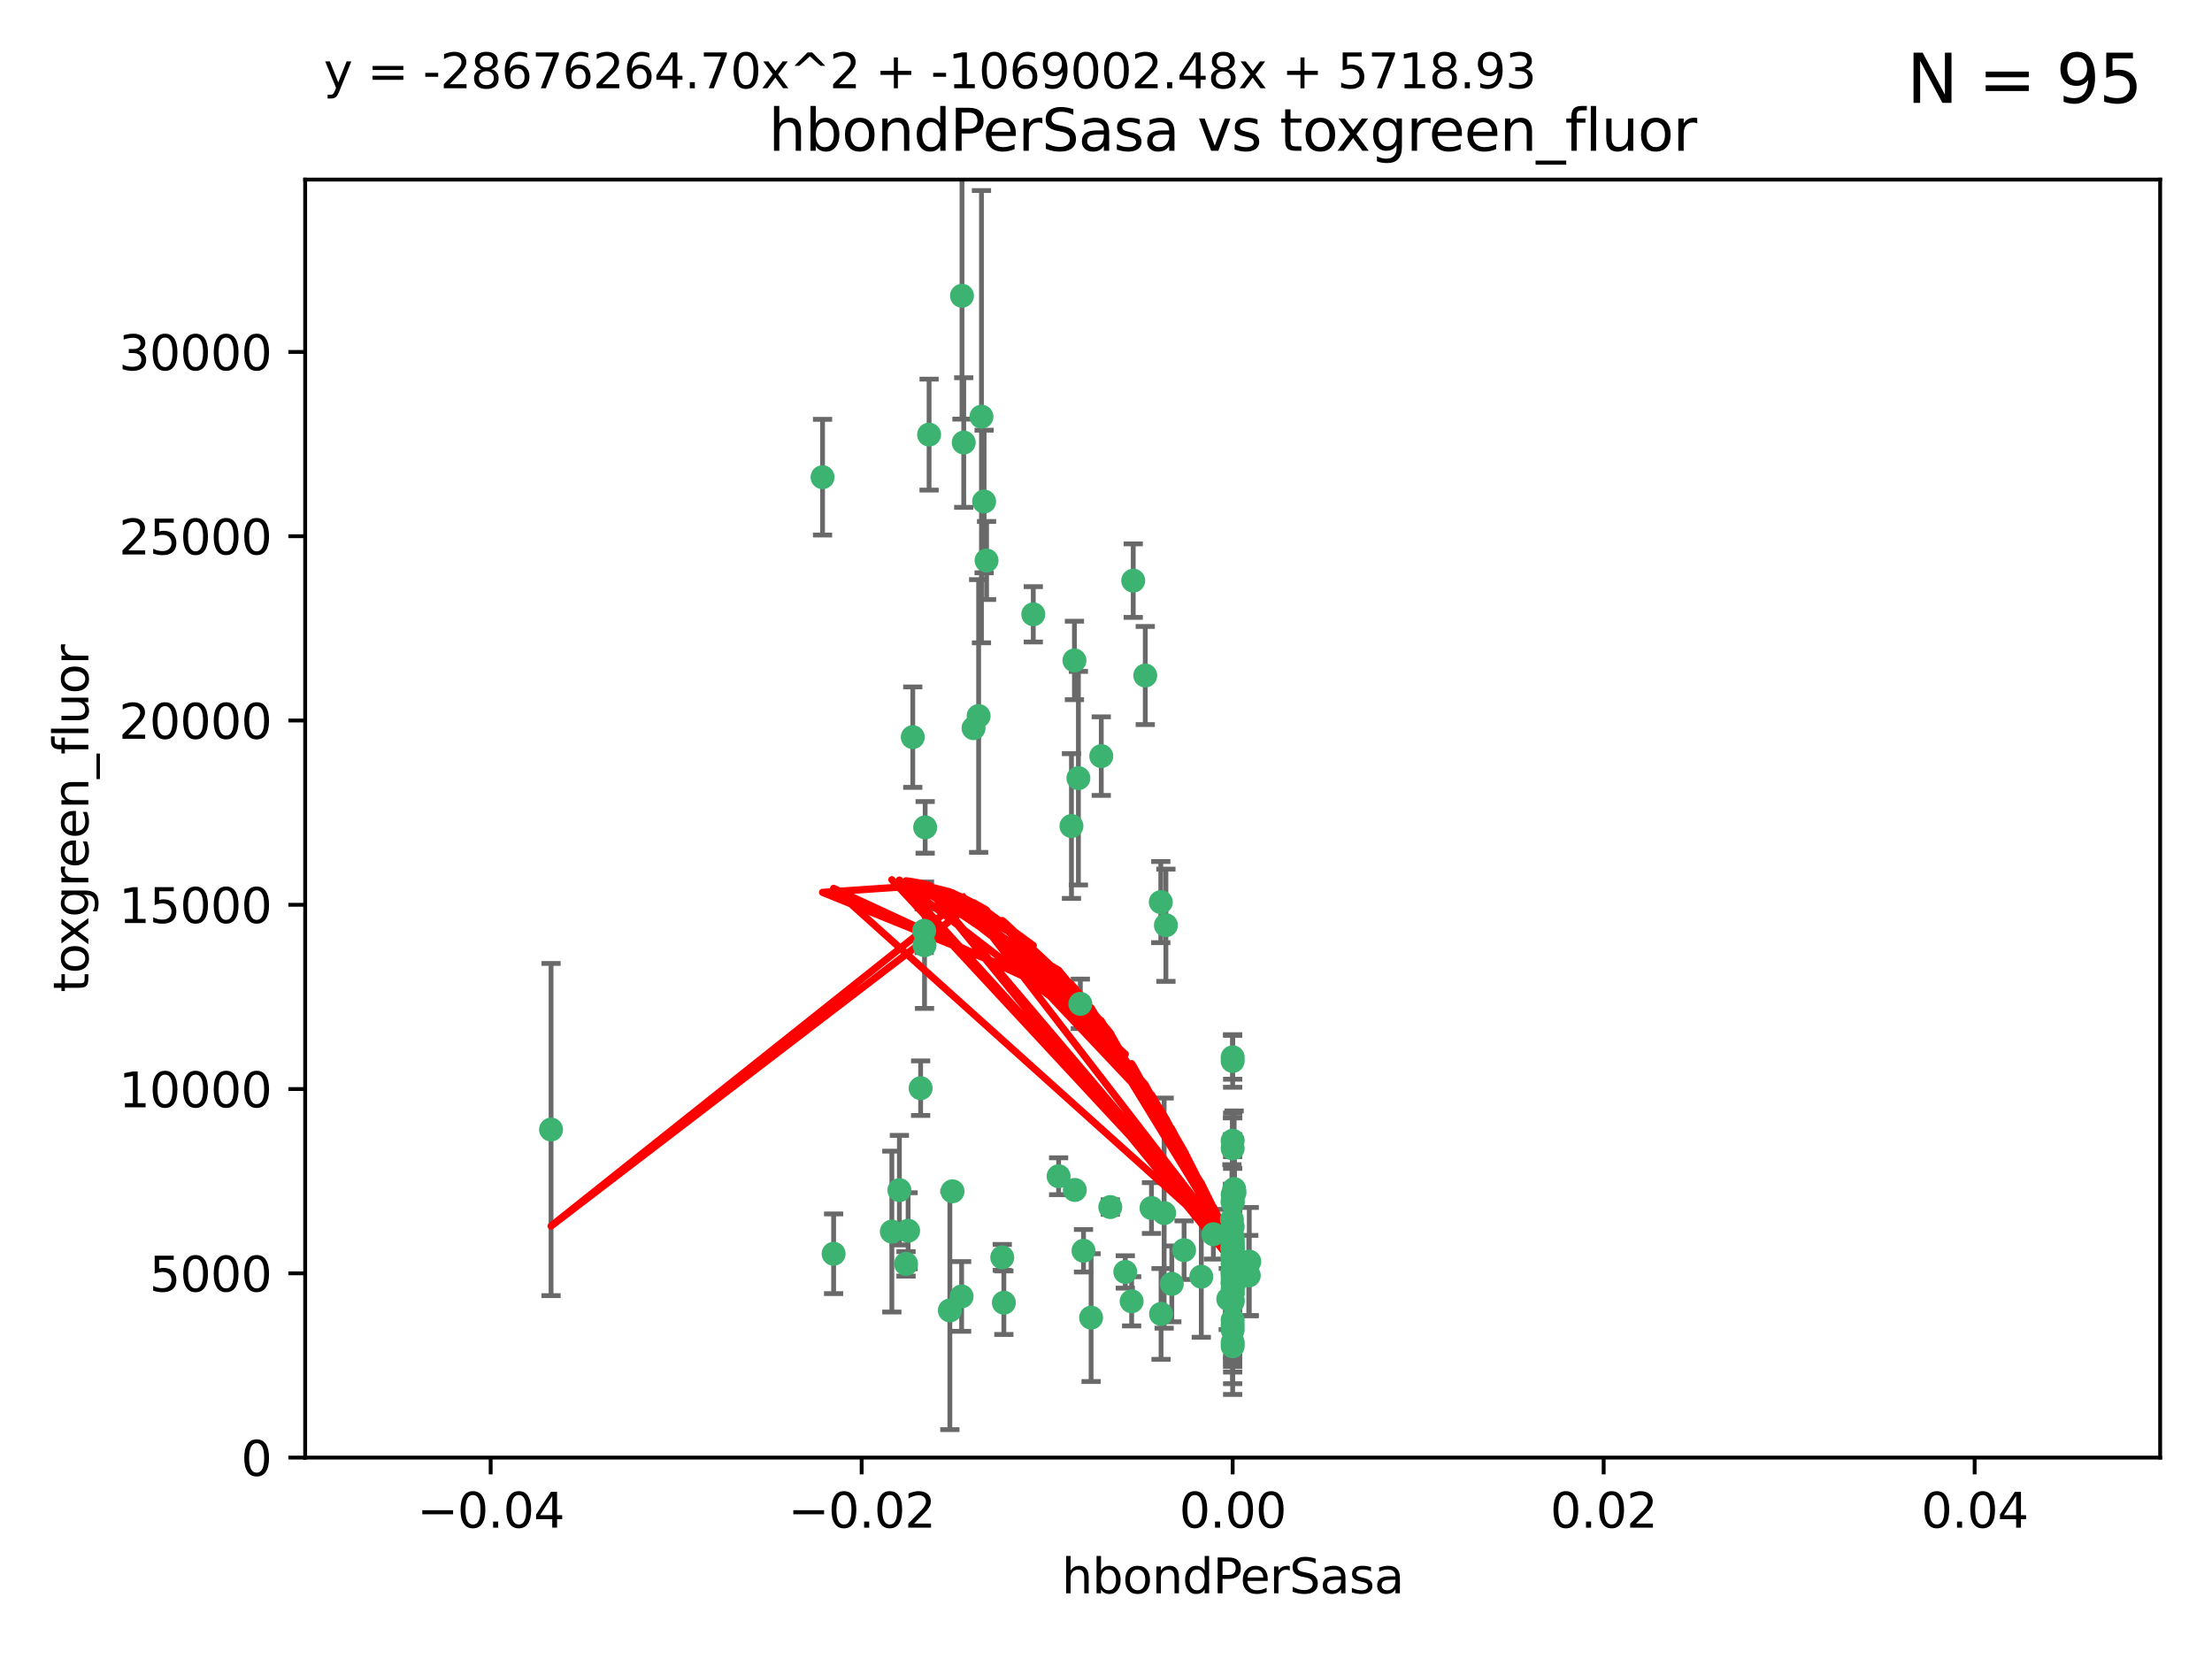 <?xml version="1.0" encoding="utf-8" standalone="no"?>
<!DOCTYPE svg PUBLIC "-//W3C//DTD SVG 1.1//EN"
  "http://www.w3.org/Graphics/SVG/1.1/DTD/svg11.dtd">
<svg xmlns:xlink="http://www.w3.org/1999/xlink" width="460.8pt" height="345.6pt" viewBox="0 0 460.8 345.6" xmlns="http://www.w3.org/2000/svg" version="1.1">
 <defs>
  <style type="text/css">*{stroke-linejoin: round; stroke-linecap: butt}</style>
 </defs>
 <g id="figure_1">
  <g id="patch_1">
   <path d="M 0 345.6 
L 460.8 345.6 
L 460.8 0 
L 0 0 
z
" style="fill: #ffffff"/>
  </g>
  <g id="axes_1">
   <g id="patch_2">
    <path d="M 63.571 303.64 
L 450 303.64 
L 450 37.411 
L 63.571 37.411 
z
" style="fill: #ffffff"/>
   </g>
   <g id="PathCollection_1">
    <defs>
     <path id="m9a2c5e64f2" d="M 0 1.118 
C 0.297 1.118 0.581 1 0.791 0.791 
C 1 0.581 1.118 0.297 1.118 0 
C 1.118 -0.297 1 -0.581 0.791 -0.791 
C 0.581 -1 0.297 -1.118 0 -1.118 
C -0.297 -1.118 -0.581 -1 -0.791 -0.791 
C -1 -0.581 -1.118 -0.297 -1.118 0 
C -1.118 0.297 -1 0.581 -0.791 0.791 
C -0.581 1 -0.297 1.118 0 1.118 
z
" style="stroke: #3cb371"/>
    </defs>
    <g clip-path="url(#pb921970228)">
     <use xlink:href="#m9a2c5e64f2" x="200.763" y="92.187" style="fill: #3cb371; stroke: #3cb371"/>
     <use xlink:href="#m9a2c5e64f2" x="114.795" y="235.304" style="fill: #3cb371; stroke: #3cb371"/>
     <use xlink:href="#m9a2c5e64f2" x="202.808" y="151.693" style="fill: #3cb371; stroke: #3cb371"/>
     <use xlink:href="#m9a2c5e64f2" x="205.007" y="104.476" style="fill: #3cb371; stroke: #3cb371"/>
     <use xlink:href="#m9a2c5e64f2" x="205.518" y="116.762" style="fill: #3cb371; stroke: #3cb371"/>
     <use xlink:href="#m9a2c5e64f2" x="200.398" y="61.614" style="fill: #3cb371; stroke: #3cb371"/>
     <use xlink:href="#m9a2c5e64f2" x="190.148" y="153.559" style="fill: #3cb371; stroke: #3cb371"/>
     <use xlink:href="#m9a2c5e64f2" x="225.058" y="209.121" style="fill: #3cb371; stroke: #3cb371"/>
     <use xlink:href="#m9a2c5e64f2" x="203.868" y="149.16" style="fill: #3cb371; stroke: #3cb371"/>
     <use xlink:href="#m9a2c5e64f2" x="215.253" y="127.973" style="fill: #3cb371; stroke: #3cb371"/>
     <use xlink:href="#m9a2c5e64f2" x="192.595" y="196.901" style="fill: #3cb371; stroke: #3cb371"/>
     <use xlink:href="#m9a2c5e64f2" x="223.825" y="137.58" style="fill: #3cb371; stroke: #3cb371"/>
     <use xlink:href="#m9a2c5e64f2" x="193.547" y="90.534" style="fill: #3cb371; stroke: #3cb371"/>
     <use xlink:href="#m9a2c5e64f2" x="171.352" y="99.407" style="fill: #3cb371; stroke: #3cb371"/>
     <use xlink:href="#m9a2c5e64f2" x="225.714" y="260.552" style="fill: #3cb371; stroke: #3cb371"/>
     <use xlink:href="#m9a2c5e64f2" x="191.785" y="226.692" style="fill: #3cb371; stroke: #3cb371"/>
     <use xlink:href="#m9a2c5e64f2" x="189.178" y="256.385" style="fill: #3cb371; stroke: #3cb371"/>
     <use xlink:href="#m9a2c5e64f2" x="204.456" y="86.8" style="fill: #3cb371; stroke: #3cb371"/>
     <use xlink:href="#m9a2c5e64f2" x="198.424" y="248.172" style="fill: #3cb371; stroke: #3cb371"/>
     <use xlink:href="#m9a2c5e64f2" x="242.88" y="192.743" style="fill: #3cb371; stroke: #3cb371"/>
     <use xlink:href="#m9a2c5e64f2" x="256.786" y="271.146" style="fill: #3cb371; stroke: #3cb371"/>
     <use xlink:href="#m9a2c5e64f2" x="246.666" y="260.427" style="fill: #3cb371; stroke: #3cb371"/>
     <use xlink:href="#m9a2c5e64f2" x="239.875" y="251.655" style="fill: #3cb371; stroke: #3cb371"/>
     <use xlink:href="#m9a2c5e64f2" x="256.786" y="255.535" style="fill: #3cb371; stroke: #3cb371"/>
     <use xlink:href="#m9a2c5e64f2" x="241.816" y="187.922" style="fill: #3cb371; stroke: #3cb371"/>
     <use xlink:href="#m9a2c5e64f2" x="209.122" y="271.377" style="fill: #3cb371; stroke: #3cb371"/>
     <use xlink:href="#m9a2c5e64f2" x="223.905" y="247.891" style="fill: #3cb371; stroke: #3cb371"/>
     <use xlink:href="#m9a2c5e64f2" x="241.869" y="273.715" style="fill: #3cb371; stroke: #3cb371"/>
     <use xlink:href="#m9a2c5e64f2" x="260.248" y="262.817" style="fill: #3cb371; stroke: #3cb371"/>
     <use xlink:href="#m9a2c5e64f2" x="231.293" y="251.452" style="fill: #3cb371; stroke: #3cb371"/>
     <use xlink:href="#m9a2c5e64f2" x="220.527" y="245.034" style="fill: #3cb371; stroke: #3cb371"/>
     <use xlink:href="#m9a2c5e64f2" x="188.746" y="263.288" style="fill: #3cb371; stroke: #3cb371"/>
     <use xlink:href="#m9a2c5e64f2" x="197.873" y="272.992" style="fill: #3cb371; stroke: #3cb371"/>
     <use xlink:href="#m9a2c5e64f2" x="234.418" y="264.965" style="fill: #3cb371; stroke: #3cb371"/>
     <use xlink:href="#m9a2c5e64f2" x="187.361" y="247.93" style="fill: #3cb371; stroke: #3cb371"/>
     <use xlink:href="#m9a2c5e64f2" x="256.786" y="279.655" style="fill: #3cb371; stroke: #3cb371"/>
     <use xlink:href="#m9a2c5e64f2" x="173.659" y="261.183" style="fill: #3cb371; stroke: #3cb371"/>
     <use xlink:href="#m9a2c5e64f2" x="227.297" y="274.488" style="fill: #3cb371; stroke: #3cb371"/>
     <use xlink:href="#m9a2c5e64f2" x="256.786" y="248.866" style="fill: #3cb371; stroke: #3cb371"/>
     <use xlink:href="#m9a2c5e64f2" x="229.414" y="157.513" style="fill: #3cb371; stroke: #3cb371"/>
     <use xlink:href="#m9a2c5e64f2" x="192.527" y="193.912" style="fill: #3cb371; stroke: #3cb371"/>
     <use xlink:href="#m9a2c5e64f2" x="260.14" y="265.707" style="fill: #3cb371; stroke: #3cb371"/>
     <use xlink:href="#m9a2c5e64f2" x="256.786" y="264.778" style="fill: #3cb371; stroke: #3cb371"/>
     <use xlink:href="#m9a2c5e64f2" x="257.163" y="248.434" style="fill: #3cb371; stroke: #3cb371"/>
     <use xlink:href="#m9a2c5e64f2" x="256.786" y="265.618" style="fill: #3cb371; stroke: #3cb371"/>
     <use xlink:href="#m9a2c5e64f2" x="256.786" y="276.039" style="fill: #3cb371; stroke: #3cb371"/>
     <use xlink:href="#m9a2c5e64f2" x="250.249" y="265.959" style="fill: #3cb371; stroke: #3cb371"/>
     <use xlink:href="#m9a2c5e64f2" x="223.205" y="172.082" style="fill: #3cb371; stroke: #3cb371"/>
     <use xlink:href="#m9a2c5e64f2" x="257.109" y="267.377" style="fill: #3cb371; stroke: #3cb371"/>
     <use xlink:href="#m9a2c5e64f2" x="256.786" y="269.355" style="fill: #3cb371; stroke: #3cb371"/>
     <use xlink:href="#m9a2c5e64f2" x="185.789" y="256.562" style="fill: #3cb371; stroke: #3cb371"/>
     <use xlink:href="#m9a2c5e64f2" x="255.872" y="270.619" style="fill: #3cb371; stroke: #3cb371"/>
     <use xlink:href="#m9a2c5e64f2" x="256.786" y="261.86" style="fill: #3cb371; stroke: #3cb371"/>
     <use xlink:href="#m9a2c5e64f2" x="192.729" y="172.356" style="fill: #3cb371; stroke: #3cb371"/>
     <use xlink:href="#m9a2c5e64f2" x="256.786" y="267.365" style="fill: #3cb371; stroke: #3cb371"/>
     <use xlink:href="#m9a2c5e64f2" x="256.786" y="265.335" style="fill: #3cb371; stroke: #3cb371"/>
     <use xlink:href="#m9a2c5e64f2" x="242.513" y="252.714" style="fill: #3cb371; stroke: #3cb371"/>
     <use xlink:href="#m9a2c5e64f2" x="200.322" y="270.071" style="fill: #3cb371; stroke: #3cb371"/>
     <use xlink:href="#m9a2c5e64f2" x="257.081" y="265.402" style="fill: #3cb371; stroke: #3cb371"/>
     <use xlink:href="#m9a2c5e64f2" x="256.771" y="258.681" style="fill: #3cb371; stroke: #3cb371"/>
     <use xlink:href="#m9a2c5e64f2" x="257.097" y="247.697" style="fill: #3cb371; stroke: #3cb371"/>
     <use xlink:href="#m9a2c5e64f2" x="256.786" y="258.744" style="fill: #3cb371; stroke: #3cb371"/>
     <use xlink:href="#m9a2c5e64f2" x="224.65" y="162.105" style="fill: #3cb371; stroke: #3cb371"/>
     <use xlink:href="#m9a2c5e64f2" x="256.786" y="259.36" style="fill: #3cb371; stroke: #3cb371"/>
     <use xlink:href="#m9a2c5e64f2" x="256.786" y="260.068" style="fill: #3cb371; stroke: #3cb371"/>
     <use xlink:href="#m9a2c5e64f2" x="256.786" y="260.221" style="fill: #3cb371; stroke: #3cb371"/>
     <use xlink:href="#m9a2c5e64f2" x="256.786" y="260.163" style="fill: #3cb371; stroke: #3cb371"/>
     <use xlink:href="#m9a2c5e64f2" x="256.786" y="257.715" style="fill: #3cb371; stroke: #3cb371"/>
     <use xlink:href="#m9a2c5e64f2" x="256.786" y="260.019" style="fill: #3cb371; stroke: #3cb371"/>
     <use xlink:href="#m9a2c5e64f2" x="238.58" y="140.722" style="fill: #3cb371; stroke: #3cb371"/>
     <use xlink:href="#m9a2c5e64f2" x="208.788" y="261.935" style="fill: #3cb371; stroke: #3cb371"/>
     <use xlink:href="#m9a2c5e64f2" x="244.109" y="267.457" style="fill: #3cb371; stroke: #3cb371"/>
     <use xlink:href="#m9a2c5e64f2" x="256.786" y="237.633" style="fill: #3cb371; stroke: #3cb371"/>
     <use xlink:href="#m9a2c5e64f2" x="252.766" y="257.112" style="fill: #3cb371; stroke: #3cb371"/>
     <use xlink:href="#m9a2c5e64f2" x="256.786" y="277.035" style="fill: #3cb371; stroke: #3cb371"/>
     <use xlink:href="#m9a2c5e64f2" x="256.633" y="254.057" style="fill: #3cb371; stroke: #3cb371"/>
     <use xlink:href="#m9a2c5e64f2" x="256.786" y="250.216" style="fill: #3cb371; stroke: #3cb371"/>
     <use xlink:href="#m9a2c5e64f2" x="256.786" y="221.023" style="fill: #3cb371; stroke: #3cb371"/>
     <use xlink:href="#m9a2c5e64f2" x="256.786" y="280.448" style="fill: #3cb371; stroke: #3cb371"/>
     <use xlink:href="#m9a2c5e64f2" x="256.786" y="266.395" style="fill: #3cb371; stroke: #3cb371"/>
     <use xlink:href="#m9a2c5e64f2" x="256.786" y="270.784" style="fill: #3cb371; stroke: #3cb371"/>
     <use xlink:href="#m9a2c5e64f2" x="236.073" y="120.958" style="fill: #3cb371; stroke: #3cb371"/>
     <use xlink:href="#m9a2c5e64f2" x="256.786" y="274.971" style="fill: #3cb371; stroke: #3cb371"/>
     <use xlink:href="#m9a2c5e64f2" x="256.786" y="239.234" style="fill: #3cb371; stroke: #3cb371"/>
     <use xlink:href="#m9a2c5e64f2" x="256.786" y="259.667" style="fill: #3cb371; stroke: #3cb371"/>
     <use xlink:href="#m9a2c5e64f2" x="256.786" y="250.509" style="fill: #3cb371; stroke: #3cb371"/>
     <use xlink:href="#m9a2c5e64f2" x="256.786" y="267.238" style="fill: #3cb371; stroke: #3cb371"/>
     <use xlink:href="#m9a2c5e64f2" x="256.786" y="220.252" style="fill: #3cb371; stroke: #3cb371"/>
     <use xlink:href="#m9a2c5e64f2" x="256.786" y="269.377" style="fill: #3cb371; stroke: #3cb371"/>
     <use xlink:href="#m9a2c5e64f2" x="256.786" y="263.294" style="fill: #3cb371; stroke: #3cb371"/>
     <use xlink:href="#m9a2c5e64f2" x="235.741" y="271.085" style="fill: #3cb371; stroke: #3cb371"/>
     <use xlink:href="#m9a2c5e64f2" x="256.786" y="268.409" style="fill: #3cb371; stroke: #3cb371"/>
     <use xlink:href="#m9a2c5e64f2" x="256.786" y="261.393" style="fill: #3cb371; stroke: #3cb371"/>
     <use xlink:href="#m9a2c5e64f2" x="256.786" y="261.957" style="fill: #3cb371; stroke: #3cb371"/>
     <use xlink:href="#m9a2c5e64f2" x="256.786" y="264.797" style="fill: #3cb371; stroke: #3cb371"/>
    </g>
   </g>
   <g id="matplotlib.axis_1">
    <g id="xtick_1">
     <g id="line2d_1">
      <defs>
       <path id="m6248bcf9b1" d="M 0 0 
L 0 3.5 
" style="stroke: #000000; stroke-width: 0.8"/>
      </defs>
      <g>
       <use xlink:href="#m6248bcf9b1" x="102.214" y="303.64" style="stroke: #000000; stroke-width: 0.8"/>
      </g>
     </g>
     <g id="text_1">
      <!-- −0.04 -->
      <g transform="translate(86.891 318.238)scale(0.1 -0.1)">
       <defs>
        <path id="DejaVuSans-2212" d="M 678 2272 
L 4684 2272 
L 4684 1741 
L 678 1741 
L 678 2272 
z
" transform="scale(0.016)"/>
        <path id="DejaVuSans-30" d="M 2034 4250 
Q 1547 4250 1301 3770 
Q 1056 3291 1056 2328 
Q 1056 1369 1301 889 
Q 1547 409 2034 409 
Q 2525 409 2770 889 
Q 3016 1369 3016 2328 
Q 3016 3291 2770 3770 
Q 2525 4250 2034 4250 
z
M 2034 4750 
Q 2819 4750 3233 4129 
Q 3647 3509 3647 2328 
Q 3647 1150 3233 529 
Q 2819 -91 2034 -91 
Q 1250 -91 836 529 
Q 422 1150 422 2328 
Q 422 3509 836 4129 
Q 1250 4750 2034 4750 
z
" transform="scale(0.016)"/>
        <path id="DejaVuSans-2e" d="M 684 794 
L 1344 794 
L 1344 0 
L 684 0 
L 684 794 
z
" transform="scale(0.016)"/>
        <path id="DejaVuSans-34" d="M 2419 4116 
L 825 1625 
L 2419 1625 
L 2419 4116 
z
M 2253 4666 
L 3047 4666 
L 3047 1625 
L 3713 1625 
L 3713 1100 
L 3047 1100 
L 3047 0 
L 2419 0 
L 2419 1100 
L 313 1100 
L 313 1709 
L 2253 4666 
z
" transform="scale(0.016)"/>
       </defs>
       <use xlink:href="#DejaVuSans-2212"/>
       <use xlink:href="#DejaVuSans-30" x="83.789"/>
       <use xlink:href="#DejaVuSans-2e" x="147.412"/>
       <use xlink:href="#DejaVuSans-30" x="179.199"/>
       <use xlink:href="#DejaVuSans-34" x="242.822"/>
      </g>
     </g>
    </g>
    <g id="xtick_2">
     <g id="line2d_2">
      <g>
       <use xlink:href="#m6248bcf9b1" x="179.5" y="303.64" style="stroke: #000000; stroke-width: 0.8"/>
      </g>
     </g>
     <g id="text_2">
      <!-- −0.02 -->
      <g transform="translate(164.177 318.238)scale(0.1 -0.1)">
       <defs>
        <path id="DejaVuSans-32" d="M 1228 531 
L 3431 531 
L 3431 0 
L 469 0 
L 469 531 
Q 828 903 1448 1529 
Q 2069 2156 2228 2338 
Q 2531 2678 2651 2914 
Q 2772 3150 2772 3378 
Q 2772 3750 2511 3984 
Q 2250 4219 1831 4219 
Q 1534 4219 1204 4116 
Q 875 4013 500 3803 
L 500 4441 
Q 881 4594 1212 4672 
Q 1544 4750 1819 4750 
Q 2544 4750 2975 4387 
Q 3406 4025 3406 3419 
Q 3406 3131 3298 2873 
Q 3191 2616 2906 2266 
Q 2828 2175 2409 1742 
Q 1991 1309 1228 531 
z
" transform="scale(0.016)"/>
       </defs>
       <use xlink:href="#DejaVuSans-2212"/>
       <use xlink:href="#DejaVuSans-30" x="83.789"/>
       <use xlink:href="#DejaVuSans-2e" x="147.412"/>
       <use xlink:href="#DejaVuSans-30" x="179.199"/>
       <use xlink:href="#DejaVuSans-32" x="242.822"/>
      </g>
     </g>
    </g>
    <g id="xtick_3">
     <g id="line2d_3">
      <g>
       <use xlink:href="#m6248bcf9b1" x="256.786" y="303.64" style="stroke: #000000; stroke-width: 0.8"/>
      </g>
     </g>
     <g id="text_3">
      <!-- 0.00 -->
      <g transform="translate(245.653 318.238)scale(0.1 -0.1)">
       <use xlink:href="#DejaVuSans-30"/>
       <use xlink:href="#DejaVuSans-2e" x="63.623"/>
       <use xlink:href="#DejaVuSans-30" x="95.41"/>
       <use xlink:href="#DejaVuSans-30" x="159.033"/>
      </g>
     </g>
    </g>
    <g id="xtick_4">
     <g id="line2d_4">
      <g>
       <use xlink:href="#m6248bcf9b1" x="334.071" y="303.64" style="stroke: #000000; stroke-width: 0.8"/>
      </g>
     </g>
     <g id="text_4">
      <!-- 0.02 -->
      <g transform="translate(322.939 318.238)scale(0.1 -0.1)">
       <use xlink:href="#DejaVuSans-30"/>
       <use xlink:href="#DejaVuSans-2e" x="63.623"/>
       <use xlink:href="#DejaVuSans-30" x="95.41"/>
       <use xlink:href="#DejaVuSans-32" x="159.033"/>
      </g>
     </g>
    </g>
    <g id="xtick_5">
     <g id="line2d_5">
      <g>
       <use xlink:href="#m6248bcf9b1" x="411.357" y="303.64" style="stroke: #000000; stroke-width: 0.8"/>
      </g>
     </g>
     <g id="text_5">
      <!-- 0.04 -->
      <g transform="translate(400.224 318.238)scale(0.1 -0.1)">
       <use xlink:href="#DejaVuSans-30"/>
       <use xlink:href="#DejaVuSans-2e" x="63.623"/>
       <use xlink:href="#DejaVuSans-30" x="95.41"/>
       <use xlink:href="#DejaVuSans-34" x="159.033"/>
      </g>
     </g>
    </g>
    <g id="text_6">
     <!-- hbondPerSasa -->
     <g transform="translate(221.168 331.917)scale(0.1 -0.1)">
      <defs>
       <path id="DejaVuSans-68" d="M 3513 2113 
L 3513 0 
L 2938 0 
L 2938 2094 
Q 2938 2591 2744 2837 
Q 2550 3084 2163 3084 
Q 1697 3084 1428 2787 
Q 1159 2491 1159 1978 
L 1159 0 
L 581 0 
L 581 4863 
L 1159 4863 
L 1159 2956 
Q 1366 3272 1645 3428 
Q 1925 3584 2291 3584 
Q 2894 3584 3203 3211 
Q 3513 2838 3513 2113 
z
" transform="scale(0.016)"/>
       <path id="DejaVuSans-62" d="M 3116 1747 
Q 3116 2381 2855 2742 
Q 2594 3103 2138 3103 
Q 1681 3103 1420 2742 
Q 1159 2381 1159 1747 
Q 1159 1113 1420 752 
Q 1681 391 2138 391 
Q 2594 391 2855 752 
Q 3116 1113 3116 1747 
z
M 1159 2969 
Q 1341 3281 1617 3432 
Q 1894 3584 2278 3584 
Q 2916 3584 3314 3078 
Q 3713 2572 3713 1747 
Q 3713 922 3314 415 
Q 2916 -91 2278 -91 
Q 1894 -91 1617 61 
Q 1341 213 1159 525 
L 1159 0 
L 581 0 
L 581 4863 
L 1159 4863 
L 1159 2969 
z
" transform="scale(0.016)"/>
       <path id="DejaVuSans-6f" d="M 1959 3097 
Q 1497 3097 1228 2736 
Q 959 2375 959 1747 
Q 959 1119 1226 758 
Q 1494 397 1959 397 
Q 2419 397 2687 759 
Q 2956 1122 2956 1747 
Q 2956 2369 2687 2733 
Q 2419 3097 1959 3097 
z
M 1959 3584 
Q 2709 3584 3137 3096 
Q 3566 2609 3566 1747 
Q 3566 888 3137 398 
Q 2709 -91 1959 -91 
Q 1206 -91 779 398 
Q 353 888 353 1747 
Q 353 2609 779 3096 
Q 1206 3584 1959 3584 
z
" transform="scale(0.016)"/>
       <path id="DejaVuSans-6e" d="M 3513 2113 
L 3513 0 
L 2938 0 
L 2938 2094 
Q 2938 2591 2744 2837 
Q 2550 3084 2163 3084 
Q 1697 3084 1428 2787 
Q 1159 2491 1159 1978 
L 1159 0 
L 581 0 
L 581 3500 
L 1159 3500 
L 1159 2956 
Q 1366 3272 1645 3428 
Q 1925 3584 2291 3584 
Q 2894 3584 3203 3211 
Q 3513 2838 3513 2113 
z
" transform="scale(0.016)"/>
       <path id="DejaVuSans-64" d="M 2906 2969 
L 2906 4863 
L 3481 4863 
L 3481 0 
L 2906 0 
L 2906 525 
Q 2725 213 2448 61 
Q 2172 -91 1784 -91 
Q 1150 -91 751 415 
Q 353 922 353 1747 
Q 353 2572 751 3078 
Q 1150 3584 1784 3584 
Q 2172 3584 2448 3432 
Q 2725 3281 2906 2969 
z
M 947 1747 
Q 947 1113 1208 752 
Q 1469 391 1925 391 
Q 2381 391 2643 752 
Q 2906 1113 2906 1747 
Q 2906 2381 2643 2742 
Q 2381 3103 1925 3103 
Q 1469 3103 1208 2742 
Q 947 2381 947 1747 
z
" transform="scale(0.016)"/>
       <path id="DejaVuSans-50" d="M 1259 4147 
L 1259 2394 
L 2053 2394 
Q 2494 2394 2734 2622 
Q 2975 2850 2975 3272 
Q 2975 3691 2734 3919 
Q 2494 4147 2053 4147 
L 1259 4147 
z
M 628 4666 
L 2053 4666 
Q 2838 4666 3239 4311 
Q 3641 3956 3641 3272 
Q 3641 2581 3239 2228 
Q 2838 1875 2053 1875 
L 1259 1875 
L 1259 0 
L 628 0 
L 628 4666 
z
" transform="scale(0.016)"/>
       <path id="DejaVuSans-65" d="M 3597 1894 
L 3597 1613 
L 953 1613 
Q 991 1019 1311 708 
Q 1631 397 2203 397 
Q 2534 397 2845 478 
Q 3156 559 3463 722 
L 3463 178 
Q 3153 47 2828 -22 
Q 2503 -91 2169 -91 
Q 1331 -91 842 396 
Q 353 884 353 1716 
Q 353 2575 817 3079 
Q 1281 3584 2069 3584 
Q 2775 3584 3186 3129 
Q 3597 2675 3597 1894 
z
M 3022 2063 
Q 3016 2534 2758 2815 
Q 2500 3097 2075 3097 
Q 1594 3097 1305 2825 
Q 1016 2553 972 2059 
L 3022 2063 
z
" transform="scale(0.016)"/>
       <path id="DejaVuSans-72" d="M 2631 2963 
Q 2534 3019 2420 3045 
Q 2306 3072 2169 3072 
Q 1681 3072 1420 2755 
Q 1159 2438 1159 1844 
L 1159 0 
L 581 0 
L 581 3500 
L 1159 3500 
L 1159 2956 
Q 1341 3275 1631 3429 
Q 1922 3584 2338 3584 
Q 2397 3584 2469 3576 
Q 2541 3569 2628 3553 
L 2631 2963 
z
" transform="scale(0.016)"/>
       <path id="DejaVuSans-53" d="M 3425 4513 
L 3425 3897 
Q 3066 4069 2747 4153 
Q 2428 4238 2131 4238 
Q 1616 4238 1336 4038 
Q 1056 3838 1056 3469 
Q 1056 3159 1242 3001 
Q 1428 2844 1947 2747 
L 2328 2669 
Q 3034 2534 3370 2195 
Q 3706 1856 3706 1288 
Q 3706 609 3251 259 
Q 2797 -91 1919 -91 
Q 1588 -91 1214 -16 
Q 841 59 441 206 
L 441 856 
Q 825 641 1194 531 
Q 1563 422 1919 422 
Q 2459 422 2753 634 
Q 3047 847 3047 1241 
Q 3047 1584 2836 1778 
Q 2625 1972 2144 2069 
L 1759 2144 
Q 1053 2284 737 2584 
Q 422 2884 422 3419 
Q 422 4038 858 4394 
Q 1294 4750 2059 4750 
Q 2388 4750 2728 4690 
Q 3069 4631 3425 4513 
z
" transform="scale(0.016)"/>
       <path id="DejaVuSans-61" d="M 2194 1759 
Q 1497 1759 1228 1600 
Q 959 1441 959 1056 
Q 959 750 1161 570 
Q 1363 391 1709 391 
Q 2188 391 2477 730 
Q 2766 1069 2766 1631 
L 2766 1759 
L 2194 1759 
z
M 3341 1997 
L 3341 0 
L 2766 0 
L 2766 531 
Q 2569 213 2275 61 
Q 1981 -91 1556 -91 
Q 1019 -91 701 211 
Q 384 513 384 1019 
Q 384 1609 779 1909 
Q 1175 2209 1959 2209 
L 2766 2209 
L 2766 2266 
Q 2766 2663 2505 2880 
Q 2244 3097 1772 3097 
Q 1472 3097 1187 3025 
Q 903 2953 641 2809 
L 641 3341 
Q 956 3463 1253 3523 
Q 1550 3584 1831 3584 
Q 2591 3584 2966 3190 
Q 3341 2797 3341 1997 
z
" transform="scale(0.016)"/>
       <path id="DejaVuSans-73" d="M 2834 3397 
L 2834 2853 
Q 2591 2978 2328 3040 
Q 2066 3103 1784 3103 
Q 1356 3103 1142 2972 
Q 928 2841 928 2578 
Q 928 2378 1081 2264 
Q 1234 2150 1697 2047 
L 1894 2003 
Q 2506 1872 2764 1633 
Q 3022 1394 3022 966 
Q 3022 478 2636 193 
Q 2250 -91 1575 -91 
Q 1294 -91 989 -36 
Q 684 19 347 128 
L 347 722 
Q 666 556 975 473 
Q 1284 391 1588 391 
Q 1994 391 2212 530 
Q 2431 669 2431 922 
Q 2431 1156 2273 1281 
Q 2116 1406 1581 1522 
L 1381 1569 
Q 847 1681 609 1914 
Q 372 2147 372 2553 
Q 372 3047 722 3315 
Q 1072 3584 1716 3584 
Q 2034 3584 2315 3537 
Q 2597 3491 2834 3397 
z
" transform="scale(0.016)"/>
      </defs>
      <use xlink:href="#DejaVuSans-68"/>
      <use xlink:href="#DejaVuSans-62" x="63.379"/>
      <use xlink:href="#DejaVuSans-6f" x="126.855"/>
      <use xlink:href="#DejaVuSans-6e" x="188.037"/>
      <use xlink:href="#DejaVuSans-64" x="251.416"/>
      <use xlink:href="#DejaVuSans-50" x="314.893"/>
      <use xlink:href="#DejaVuSans-65" x="371.57"/>
      <use xlink:href="#DejaVuSans-72" x="433.094"/>
      <use xlink:href="#DejaVuSans-53" x="474.207"/>
      <use xlink:href="#DejaVuSans-61" x="537.684"/>
      <use xlink:href="#DejaVuSans-73" x="598.963"/>
      <use xlink:href="#DejaVuSans-61" x="651.062"/>
     </g>
    </g>
   </g>
   <g id="matplotlib.axis_2">
    <g id="ytick_1">
     <g id="line2d_6">
      <defs>
       <path id="m335becd89c" d="M 0 0 
L -3.5 0 
" style="stroke: #000000; stroke-width: 0.8"/>
      </defs>
      <g>
       <use xlink:href="#m335becd89c" x="63.571" y="303.64" style="stroke: #000000; stroke-width: 0.8"/>
      </g>
     </g>
     <g id="text_7">
      <!-- 0 -->
      <g transform="translate(50.209 307.439)scale(0.1 -0.1)">
       <use xlink:href="#DejaVuSans-30"/>
      </g>
     </g>
    </g>
    <g id="ytick_2">
     <g id="line2d_7">
      <g>
       <use xlink:href="#m335becd89c" x="63.571" y="265.253" style="stroke: #000000; stroke-width: 0.8"/>
      </g>
     </g>
     <g id="text_8">
      <!-- 5000 -->
      <g transform="translate(31.121 269.052)scale(0.1 -0.1)">
       <defs>
        <path id="DejaVuSans-35" d="M 691 4666 
L 3169 4666 
L 3169 4134 
L 1269 4134 
L 1269 2991 
Q 1406 3038 1543 3061 
Q 1681 3084 1819 3084 
Q 2600 3084 3056 2656 
Q 3513 2228 3513 1497 
Q 3513 744 3044 326 
Q 2575 -91 1722 -91 
Q 1428 -91 1123 -41 
Q 819 9 494 109 
L 494 744 
Q 775 591 1075 516 
Q 1375 441 1709 441 
Q 2250 441 2565 725 
Q 2881 1009 2881 1497 
Q 2881 1984 2565 2268 
Q 2250 2553 1709 2553 
Q 1456 2553 1204 2497 
Q 953 2441 691 2322 
L 691 4666 
z
" transform="scale(0.016)"/>
       </defs>
       <use xlink:href="#DejaVuSans-35"/>
       <use xlink:href="#DejaVuSans-30" x="63.623"/>
       <use xlink:href="#DejaVuSans-30" x="127.246"/>
       <use xlink:href="#DejaVuSans-30" x="190.869"/>
      </g>
     </g>
    </g>
    <g id="ytick_3">
     <g id="line2d_8">
      <g>
       <use xlink:href="#m335becd89c" x="63.571" y="226.866" style="stroke: #000000; stroke-width: 0.8"/>
      </g>
     </g>
     <g id="text_9">
      <!-- 10000 -->
      <g transform="translate(24.759 230.665)scale(0.1 -0.1)">
       <defs>
        <path id="DejaVuSans-31" d="M 794 531 
L 1825 531 
L 1825 4091 
L 703 3866 
L 703 4441 
L 1819 4666 
L 2450 4666 
L 2450 531 
L 3481 531 
L 3481 0 
L 794 0 
L 794 531 
z
" transform="scale(0.016)"/>
       </defs>
       <use xlink:href="#DejaVuSans-31"/>
       <use xlink:href="#DejaVuSans-30" x="63.623"/>
       <use xlink:href="#DejaVuSans-30" x="127.246"/>
       <use xlink:href="#DejaVuSans-30" x="190.869"/>
       <use xlink:href="#DejaVuSans-30" x="254.492"/>
      </g>
     </g>
    </g>
    <g id="ytick_4">
     <g id="line2d_9">
      <g>
       <use xlink:href="#m335becd89c" x="63.571" y="188.479" style="stroke: #000000; stroke-width: 0.8"/>
      </g>
     </g>
     <g id="text_10">
      <!-- 15000 -->
      <g transform="translate(24.759 192.278)scale(0.1 -0.1)">
       <use xlink:href="#DejaVuSans-31"/>
       <use xlink:href="#DejaVuSans-35" x="63.623"/>
       <use xlink:href="#DejaVuSans-30" x="127.246"/>
       <use xlink:href="#DejaVuSans-30" x="190.869"/>
       <use xlink:href="#DejaVuSans-30" x="254.492"/>
      </g>
     </g>
    </g>
    <g id="ytick_5">
     <g id="line2d_10">
      <g>
       <use xlink:href="#m335becd89c" x="63.571" y="150.092" style="stroke: #000000; stroke-width: 0.8"/>
      </g>
     </g>
     <g id="text_11">
      <!-- 20000 -->
      <g transform="translate(24.759 153.891)scale(0.1 -0.1)">
       <use xlink:href="#DejaVuSans-32"/>
       <use xlink:href="#DejaVuSans-30" x="63.623"/>
       <use xlink:href="#DejaVuSans-30" x="127.246"/>
       <use xlink:href="#DejaVuSans-30" x="190.869"/>
       <use xlink:href="#DejaVuSans-30" x="254.492"/>
      </g>
     </g>
    </g>
    <g id="ytick_6">
     <g id="line2d_11">
      <g>
       <use xlink:href="#m335becd89c" x="63.571" y="111.705" style="stroke: #000000; stroke-width: 0.8"/>
      </g>
     </g>
     <g id="text_12">
      <!-- 25000 -->
      <g transform="translate(24.759 115.504)scale(0.1 -0.1)">
       <use xlink:href="#DejaVuSans-32"/>
       <use xlink:href="#DejaVuSans-35" x="63.623"/>
       <use xlink:href="#DejaVuSans-30" x="127.246"/>
       <use xlink:href="#DejaVuSans-30" x="190.869"/>
       <use xlink:href="#DejaVuSans-30" x="254.492"/>
      </g>
     </g>
    </g>
    <g id="ytick_7">
     <g id="line2d_12">
      <g>
       <use xlink:href="#m335becd89c" x="63.571" y="73.317" style="stroke: #000000; stroke-width: 0.8"/>
      </g>
     </g>
     <g id="text_13">
      <!-- 30000 -->
      <g transform="translate(24.759 77.117)scale(0.1 -0.1)">
       <defs>
        <path id="DejaVuSans-33" d="M 2597 2516 
Q 3050 2419 3304 2112 
Q 3559 1806 3559 1356 
Q 3559 666 3084 287 
Q 2609 -91 1734 -91 
Q 1441 -91 1130 -33 
Q 819 25 488 141 
L 488 750 
Q 750 597 1062 519 
Q 1375 441 1716 441 
Q 2309 441 2620 675 
Q 2931 909 2931 1356 
Q 2931 1769 2642 2001 
Q 2353 2234 1838 2234 
L 1294 2234 
L 1294 2753 
L 1863 2753 
Q 2328 2753 2575 2939 
Q 2822 3125 2822 3475 
Q 2822 3834 2567 4026 
Q 2313 4219 1838 4219 
Q 1578 4219 1281 4162 
Q 984 4106 628 3988 
L 628 4550 
Q 988 4650 1302 4700 
Q 1616 4750 1894 4750 
Q 2613 4750 3031 4423 
Q 3450 4097 3450 3541 
Q 3450 3153 3228 2886 
Q 3006 2619 2597 2516 
z
" transform="scale(0.016)"/>
       </defs>
       <use xlink:href="#DejaVuSans-33"/>
       <use xlink:href="#DejaVuSans-30" x="63.623"/>
       <use xlink:href="#DejaVuSans-30" x="127.246"/>
       <use xlink:href="#DejaVuSans-30" x="190.869"/>
       <use xlink:href="#DejaVuSans-30" x="254.492"/>
      </g>
     </g>
    </g>
    <g id="text_14">
     <!-- toxgreen_fluor -->
     <g transform="translate(18.401 206.72)rotate(-90)scale(0.1 -0.1)">
      <defs>
       <path id="DejaVuSans-74" d="M 1172 4494 
L 1172 3500 
L 2356 3500 
L 2356 3053 
L 1172 3053 
L 1172 1153 
Q 1172 725 1289 603 
Q 1406 481 1766 481 
L 2356 481 
L 2356 0 
L 1766 0 
Q 1100 0 847 248 
Q 594 497 594 1153 
L 594 3053 
L 172 3053 
L 172 3500 
L 594 3500 
L 594 4494 
L 1172 4494 
z
" transform="scale(0.016)"/>
       <path id="DejaVuSans-78" d="M 3513 3500 
L 2247 1797 
L 3578 0 
L 2900 0 
L 1881 1375 
L 863 0 
L 184 0 
L 1544 1831 
L 300 3500 
L 978 3500 
L 1906 2253 
L 2834 3500 
L 3513 3500 
z
" transform="scale(0.016)"/>
       <path id="DejaVuSans-67" d="M 2906 1791 
Q 2906 2416 2648 2759 
Q 2391 3103 1925 3103 
Q 1463 3103 1205 2759 
Q 947 2416 947 1791 
Q 947 1169 1205 825 
Q 1463 481 1925 481 
Q 2391 481 2648 825 
Q 2906 1169 2906 1791 
z
M 3481 434 
Q 3481 -459 3084 -895 
Q 2688 -1331 1869 -1331 
Q 1566 -1331 1297 -1286 
Q 1028 -1241 775 -1147 
L 775 -588 
Q 1028 -725 1275 -790 
Q 1522 -856 1778 -856 
Q 2344 -856 2625 -561 
Q 2906 -266 2906 331 
L 2906 616 
Q 2728 306 2450 153 
Q 2172 0 1784 0 
Q 1141 0 747 490 
Q 353 981 353 1791 
Q 353 2603 747 3093 
Q 1141 3584 1784 3584 
Q 2172 3584 2450 3431 
Q 2728 3278 2906 2969 
L 2906 3500 
L 3481 3500 
L 3481 434 
z
" transform="scale(0.016)"/>
       <path id="DejaVuSans-5f" d="M 3263 -1063 
L 3263 -1509 
L -63 -1509 
L -63 -1063 
L 3263 -1063 
z
" transform="scale(0.016)"/>
       <path id="DejaVuSans-66" d="M 2375 4863 
L 2375 4384 
L 1825 4384 
Q 1516 4384 1395 4259 
Q 1275 4134 1275 3809 
L 1275 3500 
L 2222 3500 
L 2222 3053 
L 1275 3053 
L 1275 0 
L 697 0 
L 697 3053 
L 147 3053 
L 147 3500 
L 697 3500 
L 697 3744 
Q 697 4328 969 4595 
Q 1241 4863 1831 4863 
L 2375 4863 
z
" transform="scale(0.016)"/>
       <path id="DejaVuSans-6c" d="M 603 4863 
L 1178 4863 
L 1178 0 
L 603 0 
L 603 4863 
z
" transform="scale(0.016)"/>
       <path id="DejaVuSans-75" d="M 544 1381 
L 544 3500 
L 1119 3500 
L 1119 1403 
Q 1119 906 1312 657 
Q 1506 409 1894 409 
Q 2359 409 2629 706 
Q 2900 1003 2900 1516 
L 2900 3500 
L 3475 3500 
L 3475 0 
L 2900 0 
L 2900 538 
Q 2691 219 2414 64 
Q 2138 -91 1772 -91 
Q 1169 -91 856 284 
Q 544 659 544 1381 
z
M 1991 3584 
L 1991 3584 
z
" transform="scale(0.016)"/>
      </defs>
      <use xlink:href="#DejaVuSans-74"/>
      <use xlink:href="#DejaVuSans-6f" x="39.209"/>
      <use xlink:href="#DejaVuSans-78" x="97.266"/>
      <use xlink:href="#DejaVuSans-67" x="156.445"/>
      <use xlink:href="#DejaVuSans-72" x="219.922"/>
      <use xlink:href="#DejaVuSans-65" x="258.785"/>
      <use xlink:href="#DejaVuSans-65" x="320.309"/>
      <use xlink:href="#DejaVuSans-6e" x="381.832"/>
      <use xlink:href="#DejaVuSans-5f" x="445.211"/>
      <use xlink:href="#DejaVuSans-66" x="495.211"/>
      <use xlink:href="#DejaVuSans-6c" x="530.416"/>
      <use xlink:href="#DejaVuSans-75" x="558.199"/>
      <use xlink:href="#DejaVuSans-6f" x="621.578"/>
      <use xlink:href="#DejaVuSans-72" x="682.76"/>
     </g>
    </g>
   </g>
   <g id="LineCollection_1">
    <path d="M 200.763 105.69 
L 200.763 78.685 
" clip-path="url(#pb921970228)" style="fill: none; stroke: #696969"/>
    <path d="M 114.795 269.906 
L 114.795 200.702 
" clip-path="url(#pb921970228)" style="fill: none; stroke: #696969"/>
    <path d="M 202.808 152.217 
L 202.808 151.168 
" clip-path="url(#pb921970228)" style="fill: none; stroke: #696969"/>
    <path d="M 205.007 119.328 
L 205.007 89.623 
" clip-path="url(#pb921970228)" style="fill: none; stroke: #696969"/>
    <path d="M 205.518 124.89 
L 205.518 108.635 
" clip-path="url(#pb921970228)" style="fill: none; stroke: #696969"/>
    <path d="M 200.398 87.306 
L 200.398 35.922 
" clip-path="url(#pb921970228)" style="fill: none; stroke: #696969"/>
    <path d="M 190.148 164.019 
L 190.148 143.098 
" clip-path="url(#pb921970228)" style="fill: none; stroke: #696969"/>
    <path d="M 225.058 214.275 
L 225.058 203.967 
" clip-path="url(#pb921970228)" style="fill: none; stroke: #696969"/>
    <path d="M 203.868 177.569 
L 203.868 120.752 
" clip-path="url(#pb921970228)" style="fill: none; stroke: #696969"/>
    <path d="M 215.253 133.734 
L 215.253 122.212 
" clip-path="url(#pb921970228)" style="fill: none; stroke: #696969"/>
    <path d="M 192.595 210.068 
L 192.595 183.734 
" clip-path="url(#pb921970228)" style="fill: none; stroke: #696969"/>
    <path d="M 223.825 145.75 
L 223.825 129.411 
" clip-path="url(#pb921970228)" style="fill: none; stroke: #696969"/>
    <path d="M 193.547 102.091 
L 193.547 78.978 
" clip-path="url(#pb921970228)" style="fill: none; stroke: #696969"/>
    <path d="M 171.352 111.46 
L 171.352 87.355 
" clip-path="url(#pb921970228)" style="fill: none; stroke: #696969"/>
    <path d="M 225.714 264.982 
L 225.714 256.122 
" clip-path="url(#pb921970228)" style="fill: none; stroke: #696969"/>
    <path d="M 191.785 232.376 
L 191.785 221.008 
" clip-path="url(#pb921970228)" style="fill: none; stroke: #696969"/>
    <path d="M 189.178 264.301 
L 189.178 248.47 
" clip-path="url(#pb921970228)" style="fill: none; stroke: #696969"/>
    <path d="M 204.456 133.906 
L 204.456 39.694 
" clip-path="url(#pb921970228)" style="fill: none; stroke: #696969"/>
    <path d="M 198.424 248.702 
L 198.424 247.642 
" clip-path="url(#pb921970228)" style="fill: none; stroke: #696969"/>
    <path d="M 242.88 204.435 
L 242.88 181.052 
" clip-path="url(#pb921970228)" style="fill: none; stroke: #696969"/>
    <path d="M 256.786 282.519 
L 256.786 259.772 
" clip-path="url(#pb921970228)" style="fill: none; stroke: #696969"/>
    <path d="M 246.666 266.526 
L 246.666 254.328 
" clip-path="url(#pb921970228)" style="fill: none; stroke: #696969"/>
    <path d="M 239.875 256.945 
L 239.875 246.364 
" clip-path="url(#pb921970228)" style="fill: none; stroke: #696969"/>
    <path d="M 256.786 272.278 
L 256.786 238.793 
" clip-path="url(#pb921970228)" style="fill: none; stroke: #696969"/>
    <path d="M 241.816 196.374 
L 241.816 179.47 
" clip-path="url(#pb921970228)" style="fill: none; stroke: #696969"/>
    <path d="M 209.122 277.991 
L 209.122 264.764 
" clip-path="url(#pb921970228)" style="fill: none; stroke: #696969"/>
    <path d="M 223.905 248.596 
L 223.905 247.186 
" clip-path="url(#pb921970228)" style="fill: none; stroke: #696969"/>
    <path d="M 241.869 283.17 
L 241.869 264.261 
" clip-path="url(#pb921970228)" style="fill: none; stroke: #696969"/>
    <path d="M 260.248 274.093 
L 260.248 251.542 
" clip-path="url(#pb921970228)" style="fill: none; stroke: #696969"/>
    <path d="M 231.293 252.966 
L 231.293 249.939 
" clip-path="url(#pb921970228)" style="fill: none; stroke: #696969"/>
    <path d="M 220.527 248.879 
L 220.527 241.19 
" clip-path="url(#pb921970228)" style="fill: none; stroke: #696969"/>
    <path d="M 188.746 265.839 
L 188.746 260.738 
" clip-path="url(#pb921970228)" style="fill: none; stroke: #696969"/>
    <path d="M 197.873 297.815 
L 197.873 248.168 
" clip-path="url(#pb921970228)" style="fill: none; stroke: #696969"/>
    <path d="M 234.418 268.335 
L 234.418 261.595 
" clip-path="url(#pb921970228)" style="fill: none; stroke: #696969"/>
    <path d="M 187.361 259.34 
L 187.361 236.521 
" clip-path="url(#pb921970228)" style="fill: none; stroke: #696969"/>
    <path d="M 256.786 290.49 
L 256.786 268.821 
" clip-path="url(#pb921970228)" style="fill: none; stroke: #696969"/>
    <path d="M 173.659 269.484 
L 173.659 252.882 
" clip-path="url(#pb921970228)" style="fill: none; stroke: #696969"/>
    <path d="M 227.297 287.799 
L 227.297 261.177 
" clip-path="url(#pb921970228)" style="fill: none; stroke: #696969"/>
    <path d="M 256.786 264.906 
L 256.786 232.826 
" clip-path="url(#pb921970228)" style="fill: none; stroke: #696969"/>
    <path d="M 229.414 165.694 
L 229.414 149.332 
" clip-path="url(#pb921970228)" style="fill: none; stroke: #696969"/>
    <path d="M 192.527 198.445 
L 192.527 189.38 
" clip-path="url(#pb921970228)" style="fill: none; stroke: #696969"/>
    <path d="M 260.14 274.064 
L 260.14 257.35 
" clip-path="url(#pb921970228)" style="fill: none; stroke: #696969"/>
    <path d="M 256.786 272.37 
L 256.786 257.186 
" clip-path="url(#pb921970228)" style="fill: none; stroke: #696969"/>
    <path d="M 257.163 259.739 
L 257.163 237.128 
" clip-path="url(#pb921970228)" style="fill: none; stroke: #696969"/>
    <path d="M 256.786 278.465 
L 256.786 252.772 
" clip-path="url(#pb921970228)" style="fill: none; stroke: #696969"/>
    <path d="M 256.786 278.398 
L 256.786 273.681 
" clip-path="url(#pb921970228)" style="fill: none; stroke: #696969"/>
    <path d="M 250.249 278.581 
L 250.249 253.336 
" clip-path="url(#pb921970228)" style="fill: none; stroke: #696969"/>
    <path d="M 223.205 187.16 
L 223.205 157.004 
" clip-path="url(#pb921970228)" style="fill: none; stroke: #696969"/>
    <path d="M 257.109 270.81 
L 257.109 263.945 
" clip-path="url(#pb921970228)" style="fill: none; stroke: #696969"/>
    <path d="M 256.786 278.095 
L 256.786 260.616 
" clip-path="url(#pb921970228)" style="fill: none; stroke: #696969"/>
    <path d="M 185.789 273.32 
L 185.789 239.805 
" clip-path="url(#pb921970228)" style="fill: none; stroke: #696969"/>
    <path d="M 255.872 276.981 
L 255.872 264.258 
" clip-path="url(#pb921970228)" style="fill: none; stroke: #696969"/>
    <path d="M 256.786 276.024 
L 256.786 247.696 
" clip-path="url(#pb921970228)" style="fill: none; stroke: #696969"/>
    <path d="M 192.729 177.734 
L 192.729 166.978 
" clip-path="url(#pb921970228)" style="fill: none; stroke: #696969"/>
    <path d="M 256.786 272.161 
L 256.786 262.568 
" clip-path="url(#pb921970228)" style="fill: none; stroke: #696969"/>
    <path d="M 256.786 268.88 
L 256.786 261.79 
" clip-path="url(#pb921970228)" style="fill: none; stroke: #696969"/>
    <path d="M 242.513 276.679 
L 242.513 228.748 
" clip-path="url(#pb921970228)" style="fill: none; stroke: #696969"/>
    <path d="M 200.322 277.335 
L 200.322 262.806 
" clip-path="url(#pb921970228)" style="fill: none; stroke: #696969"/>
    <path d="M 257.081 267.033 
L 257.081 263.771 
" clip-path="url(#pb921970228)" style="fill: none; stroke: #696969"/>
    <path d="M 256.771 261.433 
L 256.771 255.929 
" clip-path="url(#pb921970228)" style="fill: none; stroke: #696969"/>
    <path d="M 257.097 263.964 
L 257.097 231.431 
" clip-path="url(#pb921970228)" style="fill: none; stroke: #696969"/>
    <path d="M 256.786 266.767 
L 256.786 250.721 
" clip-path="url(#pb921970228)" style="fill: none; stroke: #696969"/>
    <path d="M 224.65 184.351 
L 224.65 139.86 
" clip-path="url(#pb921970228)" style="fill: none; stroke: #696969"/>
    <path d="M 256.786 263.278 
L 256.786 255.442 
" clip-path="url(#pb921970228)" style="fill: none; stroke: #696969"/>
    <path d="M 256.786 269.86 
L 256.786 250.276 
" clip-path="url(#pb921970228)" style="fill: none; stroke: #696969"/>
    <path d="M 256.786 268.597 
L 256.786 251.844 
" clip-path="url(#pb921970228)" style="fill: none; stroke: #696969"/>
    <path d="M 256.786 268.001 
L 256.786 252.325 
" clip-path="url(#pb921970228)" style="fill: none; stroke: #696969"/>
    <path d="M 256.786 275.177 
L 256.786 240.253 
" clip-path="url(#pb921970228)" style="fill: none; stroke: #696969"/>
    <path d="M 256.786 265.948 
L 256.786 254.089 
" clip-path="url(#pb921970228)" style="fill: none; stroke: #696969"/>
    <path d="M 238.58 150.938 
L 238.58 130.506 
" clip-path="url(#pb921970228)" style="fill: none; stroke: #696969"/>
    <path d="M 208.788 264.632 
L 208.788 259.238 
" clip-path="url(#pb921970228)" style="fill: none; stroke: #696969"/>
    <path d="M 244.109 275.356 
L 244.109 259.558 
" clip-path="url(#pb921970228)" style="fill: none; stroke: #696969"/>
    <path d="M 256.786 243.408 
L 256.786 231.859 
" clip-path="url(#pb921970228)" style="fill: none; stroke: #696969"/>
    <path d="M 252.766 262.288 
L 252.766 251.936 
" clip-path="url(#pb921970228)" style="fill: none; stroke: #696969"/>
    <path d="M 256.786 283.483 
L 256.786 270.588 
" clip-path="url(#pb921970228)" style="fill: none; stroke: #696969"/>
    <path d="M 256.633 265.494 
L 256.633 242.62 
" clip-path="url(#pb921970228)" style="fill: none; stroke: #696969"/>
    <path d="M 256.786 267.545 
L 256.786 232.888 
" clip-path="url(#pb921970228)" style="fill: none; stroke: #696969"/>
    <path d="M 256.786 226.502 
L 256.786 215.543 
" clip-path="url(#pb921970228)" style="fill: none; stroke: #696969"/>
    <path d="M 256.786 288.249 
L 256.786 272.647 
" clip-path="url(#pb921970228)" style="fill: none; stroke: #696969"/>
    <path d="M 256.786 272.04 
L 256.786 260.75 
" clip-path="url(#pb921970228)" style="fill: none; stroke: #696969"/>
    <path d="M 256.786 284.153 
L 256.786 257.415 
" clip-path="url(#pb921970228)" style="fill: none; stroke: #696969"/>
    <path d="M 236.073 128.612 
L 236.073 113.304 
" clip-path="url(#pb921970228)" style="fill: none; stroke: #696969"/>
    <path d="M 256.786 285.831 
L 256.786 264.111 
" clip-path="url(#pb921970228)" style="fill: none; stroke: #696969"/>
    <path d="M 256.786 240.949 
L 256.786 237.518 
" clip-path="url(#pb921970228)" style="fill: none; stroke: #696969"/>
    <path d="M 256.786 282.979 
L 256.786 236.354 
" clip-path="url(#pb921970228)" style="fill: none; stroke: #696969"/>
    <path d="M 256.786 254.253 
L 256.786 246.765 
" clip-path="url(#pb921970228)" style="fill: none; stroke: #696969"/>
    <path d="M 256.786 272.884 
L 256.786 261.591 
" clip-path="url(#pb921970228)" style="fill: none; stroke: #696969"/>
    <path d="M 256.786 224.823 
L 256.786 215.68 
" clip-path="url(#pb921970228)" style="fill: none; stroke: #696969"/>
    <path d="M 256.786 276.183 
L 256.786 262.571 
" clip-path="url(#pb921970228)" style="fill: none; stroke: #696969"/>
    <path d="M 256.786 268.654 
L 256.786 257.933 
" clip-path="url(#pb921970228)" style="fill: none; stroke: #696969"/>
    <path d="M 235.741 276.209 
L 235.741 265.962 
" clip-path="url(#pb921970228)" style="fill: none; stroke: #696969"/>
    <path d="M 256.786 278.208 
L 256.786 258.61 
" clip-path="url(#pb921970228)" style="fill: none; stroke: #696969"/>
    <path d="M 256.786 276.115 
L 256.786 246.672 
" clip-path="url(#pb921970228)" style="fill: none; stroke: #696969"/>
    <path d="M 256.786 284.676 
L 256.786 239.238 
" clip-path="url(#pb921970228)" style="fill: none; stroke: #696969"/>
    <path d="M 256.786 273.788 
L 256.786 255.807 
" clip-path="url(#pb921970228)" style="fill: none; stroke: #696969"/>
   </g>
   <g id="line2d_13">
    <defs>
     <path id="mc6dce148c3" d="M 2 0 
L -2 -0 
" style="stroke: #696969"/>
    </defs>
    <g clip-path="url(#pb921970228)">
     <use xlink:href="#mc6dce148c3" x="200.763" y="105.69" style="fill: #696969; stroke: #696969"/>
     <use xlink:href="#mc6dce148c3" x="114.795" y="269.906" style="fill: #696969; stroke: #696969"/>
     <use xlink:href="#mc6dce148c3" x="202.808" y="152.217" style="fill: #696969; stroke: #696969"/>
     <use xlink:href="#mc6dce148c3" x="205.007" y="119.328" style="fill: #696969; stroke: #696969"/>
     <use xlink:href="#mc6dce148c3" x="205.518" y="124.89" style="fill: #696969; stroke: #696969"/>
     <use xlink:href="#mc6dce148c3" x="200.398" y="87.306" style="fill: #696969; stroke: #696969"/>
     <use xlink:href="#mc6dce148c3" x="190.148" y="164.019" style="fill: #696969; stroke: #696969"/>
     <use xlink:href="#mc6dce148c3" x="225.058" y="214.275" style="fill: #696969; stroke: #696969"/>
     <use xlink:href="#mc6dce148c3" x="203.868" y="177.569" style="fill: #696969; stroke: #696969"/>
     <use xlink:href="#mc6dce148c3" x="215.253" y="133.734" style="fill: #696969; stroke: #696969"/>
     <use xlink:href="#mc6dce148c3" x="192.595" y="210.068" style="fill: #696969; stroke: #696969"/>
     <use xlink:href="#mc6dce148c3" x="223.825" y="145.75" style="fill: #696969; stroke: #696969"/>
     <use xlink:href="#mc6dce148c3" x="193.547" y="102.091" style="fill: #696969; stroke: #696969"/>
     <use xlink:href="#mc6dce148c3" x="171.352" y="111.46" style="fill: #696969; stroke: #696969"/>
     <use xlink:href="#mc6dce148c3" x="225.714" y="264.982" style="fill: #696969; stroke: #696969"/>
     <use xlink:href="#mc6dce148c3" x="191.785" y="232.376" style="fill: #696969; stroke: #696969"/>
     <use xlink:href="#mc6dce148c3" x="189.178" y="264.301" style="fill: #696969; stroke: #696969"/>
     <use xlink:href="#mc6dce148c3" x="204.456" y="133.906" style="fill: #696969; stroke: #696969"/>
     <use xlink:href="#mc6dce148c3" x="198.424" y="248.702" style="fill: #696969; stroke: #696969"/>
     <use xlink:href="#mc6dce148c3" x="242.88" y="204.435" style="fill: #696969; stroke: #696969"/>
     <use xlink:href="#mc6dce148c3" x="256.786" y="282.519" style="fill: #696969; stroke: #696969"/>
     <use xlink:href="#mc6dce148c3" x="246.666" y="266.526" style="fill: #696969; stroke: #696969"/>
     <use xlink:href="#mc6dce148c3" x="239.875" y="256.945" style="fill: #696969; stroke: #696969"/>
     <use xlink:href="#mc6dce148c3" x="256.786" y="272.278" style="fill: #696969; stroke: #696969"/>
     <use xlink:href="#mc6dce148c3" x="241.816" y="196.374" style="fill: #696969; stroke: #696969"/>
     <use xlink:href="#mc6dce148c3" x="209.122" y="277.991" style="fill: #696969; stroke: #696969"/>
     <use xlink:href="#mc6dce148c3" x="223.905" y="248.596" style="fill: #696969; stroke: #696969"/>
     <use xlink:href="#mc6dce148c3" x="241.869" y="283.17" style="fill: #696969; stroke: #696969"/>
     <use xlink:href="#mc6dce148c3" x="260.248" y="274.093" style="fill: #696969; stroke: #696969"/>
     <use xlink:href="#mc6dce148c3" x="231.293" y="252.966" style="fill: #696969; stroke: #696969"/>
     <use xlink:href="#mc6dce148c3" x="220.527" y="248.879" style="fill: #696969; stroke: #696969"/>
     <use xlink:href="#mc6dce148c3" x="188.746" y="265.839" style="fill: #696969; stroke: #696969"/>
     <use xlink:href="#mc6dce148c3" x="197.873" y="297.815" style="fill: #696969; stroke: #696969"/>
     <use xlink:href="#mc6dce148c3" x="234.418" y="268.335" style="fill: #696969; stroke: #696969"/>
     <use xlink:href="#mc6dce148c3" x="187.361" y="259.34" style="fill: #696969; stroke: #696969"/>
     <use xlink:href="#mc6dce148c3" x="256.786" y="290.49" style="fill: #696969; stroke: #696969"/>
     <use xlink:href="#mc6dce148c3" x="173.659" y="269.484" style="fill: #696969; stroke: #696969"/>
     <use xlink:href="#mc6dce148c3" x="227.297" y="287.799" style="fill: #696969; stroke: #696969"/>
     <use xlink:href="#mc6dce148c3" x="256.786" y="264.906" style="fill: #696969; stroke: #696969"/>
     <use xlink:href="#mc6dce148c3" x="229.414" y="165.694" style="fill: #696969; stroke: #696969"/>
     <use xlink:href="#mc6dce148c3" x="192.527" y="198.445" style="fill: #696969; stroke: #696969"/>
     <use xlink:href="#mc6dce148c3" x="260.14" y="274.064" style="fill: #696969; stroke: #696969"/>
     <use xlink:href="#mc6dce148c3" x="256.786" y="272.37" style="fill: #696969; stroke: #696969"/>
     <use xlink:href="#mc6dce148c3" x="257.163" y="259.739" style="fill: #696969; stroke: #696969"/>
     <use xlink:href="#mc6dce148c3" x="256.786" y="278.465" style="fill: #696969; stroke: #696969"/>
     <use xlink:href="#mc6dce148c3" x="256.786" y="278.398" style="fill: #696969; stroke: #696969"/>
     <use xlink:href="#mc6dce148c3" x="250.249" y="278.581" style="fill: #696969; stroke: #696969"/>
     <use xlink:href="#mc6dce148c3" x="223.205" y="187.16" style="fill: #696969; stroke: #696969"/>
     <use xlink:href="#mc6dce148c3" x="257.109" y="270.81" style="fill: #696969; stroke: #696969"/>
     <use xlink:href="#mc6dce148c3" x="256.786" y="278.095" style="fill: #696969; stroke: #696969"/>
     <use xlink:href="#mc6dce148c3" x="185.789" y="273.32" style="fill: #696969; stroke: #696969"/>
     <use xlink:href="#mc6dce148c3" x="255.872" y="276.981" style="fill: #696969; stroke: #696969"/>
     <use xlink:href="#mc6dce148c3" x="256.786" y="276.024" style="fill: #696969; stroke: #696969"/>
     <use xlink:href="#mc6dce148c3" x="192.729" y="177.734" style="fill: #696969; stroke: #696969"/>
     <use xlink:href="#mc6dce148c3" x="256.786" y="272.161" style="fill: #696969; stroke: #696969"/>
     <use xlink:href="#mc6dce148c3" x="256.786" y="268.88" style="fill: #696969; stroke: #696969"/>
     <use xlink:href="#mc6dce148c3" x="242.513" y="276.679" style="fill: #696969; stroke: #696969"/>
     <use xlink:href="#mc6dce148c3" x="200.322" y="277.335" style="fill: #696969; stroke: #696969"/>
     <use xlink:href="#mc6dce148c3" x="257.081" y="267.033" style="fill: #696969; stroke: #696969"/>
     <use xlink:href="#mc6dce148c3" x="256.771" y="261.433" style="fill: #696969; stroke: #696969"/>
     <use xlink:href="#mc6dce148c3" x="257.097" y="263.964" style="fill: #696969; stroke: #696969"/>
     <use xlink:href="#mc6dce148c3" x="256.786" y="266.767" style="fill: #696969; stroke: #696969"/>
     <use xlink:href="#mc6dce148c3" x="224.65" y="184.351" style="fill: #696969; stroke: #696969"/>
     <use xlink:href="#mc6dce148c3" x="256.786" y="263.278" style="fill: #696969; stroke: #696969"/>
     <use xlink:href="#mc6dce148c3" x="256.786" y="269.86" style="fill: #696969; stroke: #696969"/>
     <use xlink:href="#mc6dce148c3" x="256.786" y="268.597" style="fill: #696969; stroke: #696969"/>
     <use xlink:href="#mc6dce148c3" x="256.786" y="268.001" style="fill: #696969; stroke: #696969"/>
     <use xlink:href="#mc6dce148c3" x="256.786" y="275.177" style="fill: #696969; stroke: #696969"/>
     <use xlink:href="#mc6dce148c3" x="256.786" y="265.948" style="fill: #696969; stroke: #696969"/>
     <use xlink:href="#mc6dce148c3" x="238.58" y="150.938" style="fill: #696969; stroke: #696969"/>
     <use xlink:href="#mc6dce148c3" x="208.788" y="264.632" style="fill: #696969; stroke: #696969"/>
     <use xlink:href="#mc6dce148c3" x="244.109" y="275.356" style="fill: #696969; stroke: #696969"/>
     <use xlink:href="#mc6dce148c3" x="256.786" y="243.408" style="fill: #696969; stroke: #696969"/>
     <use xlink:href="#mc6dce148c3" x="252.766" y="262.288" style="fill: #696969; stroke: #696969"/>
     <use xlink:href="#mc6dce148c3" x="256.786" y="283.483" style="fill: #696969; stroke: #696969"/>
     <use xlink:href="#mc6dce148c3" x="256.633" y="265.494" style="fill: #696969; stroke: #696969"/>
     <use xlink:href="#mc6dce148c3" x="256.786" y="267.545" style="fill: #696969; stroke: #696969"/>
     <use xlink:href="#mc6dce148c3" x="256.786" y="226.502" style="fill: #696969; stroke: #696969"/>
     <use xlink:href="#mc6dce148c3" x="256.786" y="288.249" style="fill: #696969; stroke: #696969"/>
     <use xlink:href="#mc6dce148c3" x="256.786" y="272.04" style="fill: #696969; stroke: #696969"/>
     <use xlink:href="#mc6dce148c3" x="256.786" y="284.153" style="fill: #696969; stroke: #696969"/>
     <use xlink:href="#mc6dce148c3" x="236.073" y="128.612" style="fill: #696969; stroke: #696969"/>
     <use xlink:href="#mc6dce148c3" x="256.786" y="285.831" style="fill: #696969; stroke: #696969"/>
     <use xlink:href="#mc6dce148c3" x="256.786" y="240.949" style="fill: #696969; stroke: #696969"/>
     <use xlink:href="#mc6dce148c3" x="256.786" y="282.979" style="fill: #696969; stroke: #696969"/>
     <use xlink:href="#mc6dce148c3" x="256.786" y="254.253" style="fill: #696969; stroke: #696969"/>
     <use xlink:href="#mc6dce148c3" x="256.786" y="272.884" style="fill: #696969; stroke: #696969"/>
     <use xlink:href="#mc6dce148c3" x="256.786" y="224.823" style="fill: #696969; stroke: #696969"/>
     <use xlink:href="#mc6dce148c3" x="256.786" y="276.183" style="fill: #696969; stroke: #696969"/>
     <use xlink:href="#mc6dce148c3" x="256.786" y="268.654" style="fill: #696969; stroke: #696969"/>
     <use xlink:href="#mc6dce148c3" x="235.741" y="276.209" style="fill: #696969; stroke: #696969"/>
     <use xlink:href="#mc6dce148c3" x="256.786" y="278.208" style="fill: #696969; stroke: #696969"/>
     <use xlink:href="#mc6dce148c3" x="256.786" y="276.115" style="fill: #696969; stroke: #696969"/>
     <use xlink:href="#mc6dce148c3" x="256.786" y="284.676" style="fill: #696969; stroke: #696969"/>
     <use xlink:href="#mc6dce148c3" x="256.786" y="273.788" style="fill: #696969; stroke: #696969"/>
    </g>
   </g>
   <g id="line2d_14">
    <g clip-path="url(#pb921970228)">
     <use xlink:href="#mc6dce148c3" x="200.763" y="78.685" style="fill: #696969; stroke: #696969"/>
     <use xlink:href="#mc6dce148c3" x="114.795" y="200.702" style="fill: #696969; stroke: #696969"/>
     <use xlink:href="#mc6dce148c3" x="202.808" y="151.168" style="fill: #696969; stroke: #696969"/>
     <use xlink:href="#mc6dce148c3" x="205.007" y="89.623" style="fill: #696969; stroke: #696969"/>
     <use xlink:href="#mc6dce148c3" x="205.518" y="108.635" style="fill: #696969; stroke: #696969"/>
     <use xlink:href="#mc6dce148c3" x="200.398" y="35.922" style="fill: #696969; stroke: #696969"/>
     <use xlink:href="#mc6dce148c3" x="190.148" y="143.098" style="fill: #696969; stroke: #696969"/>
     <use xlink:href="#mc6dce148c3" x="225.058" y="203.967" style="fill: #696969; stroke: #696969"/>
     <use xlink:href="#mc6dce148c3" x="203.868" y="120.752" style="fill: #696969; stroke: #696969"/>
     <use xlink:href="#mc6dce148c3" x="215.253" y="122.212" style="fill: #696969; stroke: #696969"/>
     <use xlink:href="#mc6dce148c3" x="192.595" y="183.734" style="fill: #696969; stroke: #696969"/>
     <use xlink:href="#mc6dce148c3" x="223.825" y="129.411" style="fill: #696969; stroke: #696969"/>
     <use xlink:href="#mc6dce148c3" x="193.547" y="78.978" style="fill: #696969; stroke: #696969"/>
     <use xlink:href="#mc6dce148c3" x="171.352" y="87.355" style="fill: #696969; stroke: #696969"/>
     <use xlink:href="#mc6dce148c3" x="225.714" y="256.122" style="fill: #696969; stroke: #696969"/>
     <use xlink:href="#mc6dce148c3" x="191.785" y="221.008" style="fill: #696969; stroke: #696969"/>
     <use xlink:href="#mc6dce148c3" x="189.178" y="248.47" style="fill: #696969; stroke: #696969"/>
     <use xlink:href="#mc6dce148c3" x="204.456" y="39.694" style="fill: #696969; stroke: #696969"/>
     <use xlink:href="#mc6dce148c3" x="198.424" y="247.642" style="fill: #696969; stroke: #696969"/>
     <use xlink:href="#mc6dce148c3" x="242.88" y="181.052" style="fill: #696969; stroke: #696969"/>
     <use xlink:href="#mc6dce148c3" x="256.786" y="259.772" style="fill: #696969; stroke: #696969"/>
     <use xlink:href="#mc6dce148c3" x="246.666" y="254.328" style="fill: #696969; stroke: #696969"/>
     <use xlink:href="#mc6dce148c3" x="239.875" y="246.364" style="fill: #696969; stroke: #696969"/>
     <use xlink:href="#mc6dce148c3" x="256.786" y="238.793" style="fill: #696969; stroke: #696969"/>
     <use xlink:href="#mc6dce148c3" x="241.816" y="179.47" style="fill: #696969; stroke: #696969"/>
     <use xlink:href="#mc6dce148c3" x="209.122" y="264.764" style="fill: #696969; stroke: #696969"/>
     <use xlink:href="#mc6dce148c3" x="223.905" y="247.186" style="fill: #696969; stroke: #696969"/>
     <use xlink:href="#mc6dce148c3" x="241.869" y="264.261" style="fill: #696969; stroke: #696969"/>
     <use xlink:href="#mc6dce148c3" x="260.248" y="251.542" style="fill: #696969; stroke: #696969"/>
     <use xlink:href="#mc6dce148c3" x="231.293" y="249.939" style="fill: #696969; stroke: #696969"/>
     <use xlink:href="#mc6dce148c3" x="220.527" y="241.19" style="fill: #696969; stroke: #696969"/>
     <use xlink:href="#mc6dce148c3" x="188.746" y="260.738" style="fill: #696969; stroke: #696969"/>
     <use xlink:href="#mc6dce148c3" x="197.873" y="248.168" style="fill: #696969; stroke: #696969"/>
     <use xlink:href="#mc6dce148c3" x="234.418" y="261.595" style="fill: #696969; stroke: #696969"/>
     <use xlink:href="#mc6dce148c3" x="187.361" y="236.521" style="fill: #696969; stroke: #696969"/>
     <use xlink:href="#mc6dce148c3" x="256.786" y="268.821" style="fill: #696969; stroke: #696969"/>
     <use xlink:href="#mc6dce148c3" x="173.659" y="252.882" style="fill: #696969; stroke: #696969"/>
     <use xlink:href="#mc6dce148c3" x="227.297" y="261.177" style="fill: #696969; stroke: #696969"/>
     <use xlink:href="#mc6dce148c3" x="256.786" y="232.826" style="fill: #696969; stroke: #696969"/>
     <use xlink:href="#mc6dce148c3" x="229.414" y="149.332" style="fill: #696969; stroke: #696969"/>
     <use xlink:href="#mc6dce148c3" x="192.527" y="189.38" style="fill: #696969; stroke: #696969"/>
     <use xlink:href="#mc6dce148c3" x="260.14" y="257.35" style="fill: #696969; stroke: #696969"/>
     <use xlink:href="#mc6dce148c3" x="256.786" y="257.186" style="fill: #696969; stroke: #696969"/>
     <use xlink:href="#mc6dce148c3" x="257.163" y="237.128" style="fill: #696969; stroke: #696969"/>
     <use xlink:href="#mc6dce148c3" x="256.786" y="252.772" style="fill: #696969; stroke: #696969"/>
     <use xlink:href="#mc6dce148c3" x="256.786" y="273.681" style="fill: #696969; stroke: #696969"/>
     <use xlink:href="#mc6dce148c3" x="250.249" y="253.336" style="fill: #696969; stroke: #696969"/>
     <use xlink:href="#mc6dce148c3" x="223.205" y="157.004" style="fill: #696969; stroke: #696969"/>
     <use xlink:href="#mc6dce148c3" x="257.109" y="263.945" style="fill: #696969; stroke: #696969"/>
     <use xlink:href="#mc6dce148c3" x="256.786" y="260.616" style="fill: #696969; stroke: #696969"/>
     <use xlink:href="#mc6dce148c3" x="185.789" y="239.805" style="fill: #696969; stroke: #696969"/>
     <use xlink:href="#mc6dce148c3" x="255.872" y="264.258" style="fill: #696969; stroke: #696969"/>
     <use xlink:href="#mc6dce148c3" x="256.786" y="247.696" style="fill: #696969; stroke: #696969"/>
     <use xlink:href="#mc6dce148c3" x="192.729" y="166.978" style="fill: #696969; stroke: #696969"/>
     <use xlink:href="#mc6dce148c3" x="256.786" y="262.568" style="fill: #696969; stroke: #696969"/>
     <use xlink:href="#mc6dce148c3" x="256.786" y="261.79" style="fill: #696969; stroke: #696969"/>
     <use xlink:href="#mc6dce148c3" x="242.513" y="228.748" style="fill: #696969; stroke: #696969"/>
     <use xlink:href="#mc6dce148c3" x="200.322" y="262.806" style="fill: #696969; stroke: #696969"/>
     <use xlink:href="#mc6dce148c3" x="257.081" y="263.771" style="fill: #696969; stroke: #696969"/>
     <use xlink:href="#mc6dce148c3" x="256.771" y="255.929" style="fill: #696969; stroke: #696969"/>
     <use xlink:href="#mc6dce148c3" x="257.097" y="231.431" style="fill: #696969; stroke: #696969"/>
     <use xlink:href="#mc6dce148c3" x="256.786" y="250.721" style="fill: #696969; stroke: #696969"/>
     <use xlink:href="#mc6dce148c3" x="224.65" y="139.86" style="fill: #696969; stroke: #696969"/>
     <use xlink:href="#mc6dce148c3" x="256.786" y="255.442" style="fill: #696969; stroke: #696969"/>
     <use xlink:href="#mc6dce148c3" x="256.786" y="250.276" style="fill: #696969; stroke: #696969"/>
     <use xlink:href="#mc6dce148c3" x="256.786" y="251.844" style="fill: #696969; stroke: #696969"/>
     <use xlink:href="#mc6dce148c3" x="256.786" y="252.325" style="fill: #696969; stroke: #696969"/>
     <use xlink:href="#mc6dce148c3" x="256.786" y="240.253" style="fill: #696969; stroke: #696969"/>
     <use xlink:href="#mc6dce148c3" x="256.786" y="254.089" style="fill: #696969; stroke: #696969"/>
     <use xlink:href="#mc6dce148c3" x="238.58" y="130.506" style="fill: #696969; stroke: #696969"/>
     <use xlink:href="#mc6dce148c3" x="208.788" y="259.238" style="fill: #696969; stroke: #696969"/>
     <use xlink:href="#mc6dce148c3" x="244.109" y="259.558" style="fill: #696969; stroke: #696969"/>
     <use xlink:href="#mc6dce148c3" x="256.786" y="231.859" style="fill: #696969; stroke: #696969"/>
     <use xlink:href="#mc6dce148c3" x="252.766" y="251.936" style="fill: #696969; stroke: #696969"/>
     <use xlink:href="#mc6dce148c3" x="256.786" y="270.588" style="fill: #696969; stroke: #696969"/>
     <use xlink:href="#mc6dce148c3" x="256.633" y="242.62" style="fill: #696969; stroke: #696969"/>
     <use xlink:href="#mc6dce148c3" x="256.786" y="232.888" style="fill: #696969; stroke: #696969"/>
     <use xlink:href="#mc6dce148c3" x="256.786" y="215.543" style="fill: #696969; stroke: #696969"/>
     <use xlink:href="#mc6dce148c3" x="256.786" y="272.647" style="fill: #696969; stroke: #696969"/>
     <use xlink:href="#mc6dce148c3" x="256.786" y="260.75" style="fill: #696969; stroke: #696969"/>
     <use xlink:href="#mc6dce148c3" x="256.786" y="257.415" style="fill: #696969; stroke: #696969"/>
     <use xlink:href="#mc6dce148c3" x="236.073" y="113.304" style="fill: #696969; stroke: #696969"/>
     <use xlink:href="#mc6dce148c3" x="256.786" y="264.111" style="fill: #696969; stroke: #696969"/>
     <use xlink:href="#mc6dce148c3" x="256.786" y="237.518" style="fill: #696969; stroke: #696969"/>
     <use xlink:href="#mc6dce148c3" x="256.786" y="236.354" style="fill: #696969; stroke: #696969"/>
     <use xlink:href="#mc6dce148c3" x="256.786" y="246.765" style="fill: #696969; stroke: #696969"/>
     <use xlink:href="#mc6dce148c3" x="256.786" y="261.591" style="fill: #696969; stroke: #696969"/>
     <use xlink:href="#mc6dce148c3" x="256.786" y="215.68" style="fill: #696969; stroke: #696969"/>
     <use xlink:href="#mc6dce148c3" x="256.786" y="262.571" style="fill: #696969; stroke: #696969"/>
     <use xlink:href="#mc6dce148c3" x="256.786" y="257.933" style="fill: #696969; stroke: #696969"/>
     <use xlink:href="#mc6dce148c3" x="235.741" y="265.962" style="fill: #696969; stroke: #696969"/>
     <use xlink:href="#mc6dce148c3" x="256.786" y="258.61" style="fill: #696969; stroke: #696969"/>
     <use xlink:href="#mc6dce148c3" x="256.786" y="246.672" style="fill: #696969; stroke: #696969"/>
     <use xlink:href="#mc6dce148c3" x="256.786" y="239.238" style="fill: #696969; stroke: #696969"/>
     <use xlink:href="#mc6dce148c3" x="256.786" y="255.807" style="fill: #696969; stroke: #696969"/>
    </g>
   </g>
   <g id="line2d_15">
    <path d="M 200.763 187.022 
L 114.795 255.413 
L 202.808 188.049 
L 205.007 189.291 
L 205.518 189.6 
L 200.398 186.852 
L 190.148 183.674 
L 225.058 207.19 
L 203.868 188.63 
L 215.253 196.956 
L 192.595 184.151 
L 223.825 205.747 
L 193.547 184.385 
L 171.352 185.896 
L 225.714 207.976 
L 191.785 183.974 
L 189.178 183.534 
L 204.456 188.966 
L 198.424 185.999 
L 242.88 233.051 
L 256.786 259.733 
L 246.666 239.751 
L 239.875 228.034 
L 256.786 259.733 
L 241.816 231.244 
L 209.122 191.997 
L 223.905 205.839 
L 241.869 231.334 
L 260.248 267.263 
L 231.293 215.173 
L 220.527 202.108 
L 188.746 183.48 
L 197.873 185.782 
L 234.418 219.604 
L 187.361 183.346 
L 256.786 259.733 
L 173.659 185.062 
L 227.297 209.925 
L 256.786 259.733 
L 229.414 212.647 
L 192.527 184.136 
L 260.14 267.023 
L 256.786 259.733 
L 257.163 260.537 
L 256.786 259.733 
L 256.786 259.733 
L 250.249 246.48 
L 223.205 205.039 
L 257.109 260.421 
L 256.786 259.733 
L 185.789 183.262 
L 255.872 257.805 
L 256.786 259.733 
L 192.729 184.183 
L 256.786 259.733 
L 256.786 259.733 
L 242.513 232.423 
L 200.322 186.817 
L 257.081 260.361 
L 256.771 259.703 
L 257.097 260.396 
L 256.786 259.733 
L 224.65 206.708 
L 256.786 259.733 
L 256.786 259.733 
L 256.786 259.733 
L 256.786 259.733 
L 256.786 259.733 
L 256.786 259.733 
L 238.58 225.953 
L 208.788 191.759 
L 244.109 235.18 
L 256.786 259.733 
L 252.766 251.435 
L 256.786 259.733 
L 256.633 259.409 
L 256.786 259.733 
L 256.786 259.733 
L 256.786 259.733 
L 256.786 259.733 
L 256.786 259.733 
L 236.073 222.068 
L 256.786 259.733 
L 256.786 259.733 
L 256.786 259.733 
L 256.786 259.733 
L 256.786 259.733 
L 256.786 259.733 
L 256.786 259.733 
L 256.786 259.733 
L 235.741 221.567 
L 256.786 259.733 
L 256.786 259.733 
L 256.786 259.733 
L 256.786 259.733 
" clip-path="url(#pb921970228)" style="fill: none; stroke: #ff0000; stroke-width: 1.5; stroke-linecap: square"/>
   </g>
   <g id="line2d_16">
    <defs>
     <path id="meb69fa3665" d="M 0 2 
C 0.53 2 1.039 1.789 1.414 1.414 
C 1.789 1.039 2 0.53 2 0 
C 2 -0.53 1.789 -1.039 1.414 -1.414 
C 1.039 -1.789 0.53 -2 0 -2 
C -0.53 -2 -1.039 -1.789 -1.414 -1.414 
C -1.789 -1.039 -2 -0.53 -2 0 
C -2 0.53 -1.789 1.039 -1.414 1.414 
C -1.039 1.789 -0.53 2 0 2 
z
" style="stroke: #3cb371"/>
    </defs>
    <g clip-path="url(#pb921970228)">
     <use xlink:href="#meb69fa3665" x="200.763" y="92.187" style="fill: #3cb371; stroke: #3cb371"/>
     <use xlink:href="#meb69fa3665" x="114.795" y="235.304" style="fill: #3cb371; stroke: #3cb371"/>
     <use xlink:href="#meb69fa3665" x="202.808" y="151.693" style="fill: #3cb371; stroke: #3cb371"/>
     <use xlink:href="#meb69fa3665" x="205.007" y="104.476" style="fill: #3cb371; stroke: #3cb371"/>
     <use xlink:href="#meb69fa3665" x="205.518" y="116.762" style="fill: #3cb371; stroke: #3cb371"/>
     <use xlink:href="#meb69fa3665" x="200.398" y="61.614" style="fill: #3cb371; stroke: #3cb371"/>
     <use xlink:href="#meb69fa3665" x="190.148" y="153.559" style="fill: #3cb371; stroke: #3cb371"/>
     <use xlink:href="#meb69fa3665" x="225.058" y="209.121" style="fill: #3cb371; stroke: #3cb371"/>
     <use xlink:href="#meb69fa3665" x="203.868" y="149.16" style="fill: #3cb371; stroke: #3cb371"/>
     <use xlink:href="#meb69fa3665" x="215.253" y="127.973" style="fill: #3cb371; stroke: #3cb371"/>
     <use xlink:href="#meb69fa3665" x="192.595" y="196.901" style="fill: #3cb371; stroke: #3cb371"/>
     <use xlink:href="#meb69fa3665" x="223.825" y="137.58" style="fill: #3cb371; stroke: #3cb371"/>
     <use xlink:href="#meb69fa3665" x="193.547" y="90.534" style="fill: #3cb371; stroke: #3cb371"/>
     <use xlink:href="#meb69fa3665" x="171.352" y="99.407" style="fill: #3cb371; stroke: #3cb371"/>
     <use xlink:href="#meb69fa3665" x="225.714" y="260.552" style="fill: #3cb371; stroke: #3cb371"/>
     <use xlink:href="#meb69fa3665" x="191.785" y="226.692" style="fill: #3cb371; stroke: #3cb371"/>
     <use xlink:href="#meb69fa3665" x="189.178" y="256.385" style="fill: #3cb371; stroke: #3cb371"/>
     <use xlink:href="#meb69fa3665" x="204.456" y="86.8" style="fill: #3cb371; stroke: #3cb371"/>
     <use xlink:href="#meb69fa3665" x="198.424" y="248.172" style="fill: #3cb371; stroke: #3cb371"/>
     <use xlink:href="#meb69fa3665" x="242.88" y="192.743" style="fill: #3cb371; stroke: #3cb371"/>
     <use xlink:href="#meb69fa3665" x="256.786" y="271.146" style="fill: #3cb371; stroke: #3cb371"/>
     <use xlink:href="#meb69fa3665" x="246.666" y="260.427" style="fill: #3cb371; stroke: #3cb371"/>
     <use xlink:href="#meb69fa3665" x="239.875" y="251.655" style="fill: #3cb371; stroke: #3cb371"/>
     <use xlink:href="#meb69fa3665" x="256.786" y="255.535" style="fill: #3cb371; stroke: #3cb371"/>
     <use xlink:href="#meb69fa3665" x="241.816" y="187.922" style="fill: #3cb371; stroke: #3cb371"/>
     <use xlink:href="#meb69fa3665" x="209.122" y="271.377" style="fill: #3cb371; stroke: #3cb371"/>
     <use xlink:href="#meb69fa3665" x="223.905" y="247.891" style="fill: #3cb371; stroke: #3cb371"/>
     <use xlink:href="#meb69fa3665" x="241.869" y="273.715" style="fill: #3cb371; stroke: #3cb371"/>
     <use xlink:href="#meb69fa3665" x="260.248" y="262.817" style="fill: #3cb371; stroke: #3cb371"/>
     <use xlink:href="#meb69fa3665" x="231.293" y="251.452" style="fill: #3cb371; stroke: #3cb371"/>
     <use xlink:href="#meb69fa3665" x="220.527" y="245.034" style="fill: #3cb371; stroke: #3cb371"/>
     <use xlink:href="#meb69fa3665" x="188.746" y="263.288" style="fill: #3cb371; stroke: #3cb371"/>
     <use xlink:href="#meb69fa3665" x="197.873" y="272.992" style="fill: #3cb371; stroke: #3cb371"/>
     <use xlink:href="#meb69fa3665" x="234.418" y="264.965" style="fill: #3cb371; stroke: #3cb371"/>
     <use xlink:href="#meb69fa3665" x="187.361" y="247.93" style="fill: #3cb371; stroke: #3cb371"/>
     <use xlink:href="#meb69fa3665" x="256.786" y="279.655" style="fill: #3cb371; stroke: #3cb371"/>
     <use xlink:href="#meb69fa3665" x="173.659" y="261.183" style="fill: #3cb371; stroke: #3cb371"/>
     <use xlink:href="#meb69fa3665" x="227.297" y="274.488" style="fill: #3cb371; stroke: #3cb371"/>
     <use xlink:href="#meb69fa3665" x="256.786" y="248.866" style="fill: #3cb371; stroke: #3cb371"/>
     <use xlink:href="#meb69fa3665" x="229.414" y="157.513" style="fill: #3cb371; stroke: #3cb371"/>
     <use xlink:href="#meb69fa3665" x="192.527" y="193.912" style="fill: #3cb371; stroke: #3cb371"/>
     <use xlink:href="#meb69fa3665" x="260.14" y="265.707" style="fill: #3cb371; stroke: #3cb371"/>
     <use xlink:href="#meb69fa3665" x="256.786" y="264.778" style="fill: #3cb371; stroke: #3cb371"/>
     <use xlink:href="#meb69fa3665" x="257.163" y="248.434" style="fill: #3cb371; stroke: #3cb371"/>
     <use xlink:href="#meb69fa3665" x="256.786" y="265.618" style="fill: #3cb371; stroke: #3cb371"/>
     <use xlink:href="#meb69fa3665" x="256.786" y="276.039" style="fill: #3cb371; stroke: #3cb371"/>
     <use xlink:href="#meb69fa3665" x="250.249" y="265.959" style="fill: #3cb371; stroke: #3cb371"/>
     <use xlink:href="#meb69fa3665" x="223.205" y="172.082" style="fill: #3cb371; stroke: #3cb371"/>
     <use xlink:href="#meb69fa3665" x="257.109" y="267.377" style="fill: #3cb371; stroke: #3cb371"/>
     <use xlink:href="#meb69fa3665" x="256.786" y="269.355" style="fill: #3cb371; stroke: #3cb371"/>
     <use xlink:href="#meb69fa3665" x="185.789" y="256.562" style="fill: #3cb371; stroke: #3cb371"/>
     <use xlink:href="#meb69fa3665" x="255.872" y="270.619" style="fill: #3cb371; stroke: #3cb371"/>
     <use xlink:href="#meb69fa3665" x="256.786" y="261.86" style="fill: #3cb371; stroke: #3cb371"/>
     <use xlink:href="#meb69fa3665" x="192.729" y="172.356" style="fill: #3cb371; stroke: #3cb371"/>
     <use xlink:href="#meb69fa3665" x="256.786" y="267.365" style="fill: #3cb371; stroke: #3cb371"/>
     <use xlink:href="#meb69fa3665" x="256.786" y="265.335" style="fill: #3cb371; stroke: #3cb371"/>
     <use xlink:href="#meb69fa3665" x="242.513" y="252.714" style="fill: #3cb371; stroke: #3cb371"/>
     <use xlink:href="#meb69fa3665" x="200.322" y="270.071" style="fill: #3cb371; stroke: #3cb371"/>
     <use xlink:href="#meb69fa3665" x="257.081" y="265.402" style="fill: #3cb371; stroke: #3cb371"/>
     <use xlink:href="#meb69fa3665" x="256.771" y="258.681" style="fill: #3cb371; stroke: #3cb371"/>
     <use xlink:href="#meb69fa3665" x="257.097" y="247.697" style="fill: #3cb371; stroke: #3cb371"/>
     <use xlink:href="#meb69fa3665" x="256.786" y="258.744" style="fill: #3cb371; stroke: #3cb371"/>
     <use xlink:href="#meb69fa3665" x="224.65" y="162.105" style="fill: #3cb371; stroke: #3cb371"/>
     <use xlink:href="#meb69fa3665" x="256.786" y="259.36" style="fill: #3cb371; stroke: #3cb371"/>
     <use xlink:href="#meb69fa3665" x="256.786" y="260.068" style="fill: #3cb371; stroke: #3cb371"/>
     <use xlink:href="#meb69fa3665" x="256.786" y="260.221" style="fill: #3cb371; stroke: #3cb371"/>
     <use xlink:href="#meb69fa3665" x="256.786" y="260.163" style="fill: #3cb371; stroke: #3cb371"/>
     <use xlink:href="#meb69fa3665" x="256.786" y="257.715" style="fill: #3cb371; stroke: #3cb371"/>
     <use xlink:href="#meb69fa3665" x="256.786" y="260.019" style="fill: #3cb371; stroke: #3cb371"/>
     <use xlink:href="#meb69fa3665" x="238.58" y="140.722" style="fill: #3cb371; stroke: #3cb371"/>
     <use xlink:href="#meb69fa3665" x="208.788" y="261.935" style="fill: #3cb371; stroke: #3cb371"/>
     <use xlink:href="#meb69fa3665" x="244.109" y="267.457" style="fill: #3cb371; stroke: #3cb371"/>
     <use xlink:href="#meb69fa3665" x="256.786" y="237.633" style="fill: #3cb371; stroke: #3cb371"/>
     <use xlink:href="#meb69fa3665" x="252.766" y="257.112" style="fill: #3cb371; stroke: #3cb371"/>
     <use xlink:href="#meb69fa3665" x="256.786" y="277.035" style="fill: #3cb371; stroke: #3cb371"/>
     <use xlink:href="#meb69fa3665" x="256.633" y="254.057" style="fill: #3cb371; stroke: #3cb371"/>
     <use xlink:href="#meb69fa3665" x="256.786" y="250.216" style="fill: #3cb371; stroke: #3cb371"/>
     <use xlink:href="#meb69fa3665" x="256.786" y="221.023" style="fill: #3cb371; stroke: #3cb371"/>
     <use xlink:href="#meb69fa3665" x="256.786" y="280.448" style="fill: #3cb371; stroke: #3cb371"/>
     <use xlink:href="#meb69fa3665" x="256.786" y="266.395" style="fill: #3cb371; stroke: #3cb371"/>
     <use xlink:href="#meb69fa3665" x="256.786" y="270.784" style="fill: #3cb371; stroke: #3cb371"/>
     <use xlink:href="#meb69fa3665" x="236.073" y="120.958" style="fill: #3cb371; stroke: #3cb371"/>
     <use xlink:href="#meb69fa3665" x="256.786" y="274.971" style="fill: #3cb371; stroke: #3cb371"/>
     <use xlink:href="#meb69fa3665" x="256.786" y="239.234" style="fill: #3cb371; stroke: #3cb371"/>
     <use xlink:href="#meb69fa3665" x="256.786" y="259.667" style="fill: #3cb371; stroke: #3cb371"/>
     <use xlink:href="#meb69fa3665" x="256.786" y="250.509" style="fill: #3cb371; stroke: #3cb371"/>
     <use xlink:href="#meb69fa3665" x="256.786" y="267.238" style="fill: #3cb371; stroke: #3cb371"/>
     <use xlink:href="#meb69fa3665" x="256.786" y="220.252" style="fill: #3cb371; stroke: #3cb371"/>
     <use xlink:href="#meb69fa3665" x="256.786" y="269.377" style="fill: #3cb371; stroke: #3cb371"/>
     <use xlink:href="#meb69fa3665" x="256.786" y="263.294" style="fill: #3cb371; stroke: #3cb371"/>
     <use xlink:href="#meb69fa3665" x="235.741" y="271.085" style="fill: #3cb371; stroke: #3cb371"/>
     <use xlink:href="#meb69fa3665" x="256.786" y="268.409" style="fill: #3cb371; stroke: #3cb371"/>
     <use xlink:href="#meb69fa3665" x="256.786" y="261.393" style="fill: #3cb371; stroke: #3cb371"/>
     <use xlink:href="#meb69fa3665" x="256.786" y="261.957" style="fill: #3cb371; stroke: #3cb371"/>
     <use xlink:href="#meb69fa3665" x="256.786" y="264.797" style="fill: #3cb371; stroke: #3cb371"/>
    </g>
   </g>
   <g id="patch_3">
    <path d="M 63.571 303.64 
L 63.571 37.411 
" style="fill: none; stroke: #000000; stroke-width: 0.8; stroke-linejoin: miter; stroke-linecap: square"/>
   </g>
   <g id="patch_4">
    <path d="M 450 303.64 
L 450 37.411 
" style="fill: none; stroke: #000000; stroke-width: 0.8; stroke-linejoin: miter; stroke-linecap: square"/>
   </g>
   <g id="patch_5">
    <path d="M 63.571 303.64 
L 450 303.64 
" style="fill: none; stroke: #000000; stroke-width: 0.8; stroke-linejoin: miter; stroke-linecap: square"/>
   </g>
   <g id="patch_6">
    <path d="M 63.571 37.411 
L 450 37.411 
" style="fill: none; stroke: #000000; stroke-width: 0.8; stroke-linejoin: miter; stroke-linecap: square"/>
   </g>
   <g id="text_15">
    <!-- N = 95 -->
    <g transform="translate(397.217 21.426)scale(0.14 -0.14)">
     <defs>
      <path id="DejaVuSans-4e" d="M 628 4666 
L 1478 4666 
L 3547 763 
L 3547 4666 
L 4159 4666 
L 4159 0 
L 3309 0 
L 1241 3903 
L 1241 0 
L 628 0 
L 628 4666 
z
" transform="scale(0.016)"/>
      <path id="DejaVuSans-20" transform="scale(0.016)"/>
      <path id="DejaVuSans-3d" d="M 678 2906 
L 4684 2906 
L 4684 2381 
L 678 2381 
L 678 2906 
z
M 678 1631 
L 4684 1631 
L 4684 1100 
L 678 1100 
L 678 1631 
z
" transform="scale(0.016)"/>
      <path id="DejaVuSans-39" d="M 703 97 
L 703 672 
Q 941 559 1184 500 
Q 1428 441 1663 441 
Q 2288 441 2617 861 
Q 2947 1281 2994 2138 
Q 2813 1869 2534 1725 
Q 2256 1581 1919 1581 
Q 1219 1581 811 2004 
Q 403 2428 403 3163 
Q 403 3881 828 4315 
Q 1253 4750 1959 4750 
Q 2769 4750 3195 4129 
Q 3622 3509 3622 2328 
Q 3622 1225 3098 567 
Q 2575 -91 1691 -91 
Q 1453 -91 1209 -44 
Q 966 3 703 97 
z
M 1959 2075 
Q 2384 2075 2632 2365 
Q 2881 2656 2881 3163 
Q 2881 3666 2632 3958 
Q 2384 4250 1959 4250 
Q 1534 4250 1286 3958 
Q 1038 3666 1038 3163 
Q 1038 2656 1286 2365 
Q 1534 2075 1959 2075 
z
" transform="scale(0.016)"/>
     </defs>
     <use xlink:href="#DejaVuSans-4e"/>
     <use xlink:href="#DejaVuSans-20" x="74.805"/>
     <use xlink:href="#DejaVuSans-3d" x="106.592"/>
     <use xlink:href="#DejaVuSans-20" x="190.381"/>
     <use xlink:href="#DejaVuSans-39" x="222.168"/>
     <use xlink:href="#DejaVuSans-35" x="285.791"/>
    </g>
   </g>
   <g id="text_16">
    <!-- y = -28676264.70x^2 + -1069002.48x + 5718.93 -->
    <g transform="translate(67.436 18.387)scale(0.1 -0.1)">
     <defs>
      <path id="DejaVuSans-79" d="M 2059 -325 
Q 1816 -950 1584 -1140 
Q 1353 -1331 966 -1331 
L 506 -1331 
L 506 -850 
L 844 -850 
Q 1081 -850 1212 -737 
Q 1344 -625 1503 -206 
L 1606 56 
L 191 3500 
L 800 3500 
L 1894 763 
L 2988 3500 
L 3597 3500 
L 2059 -325 
z
" transform="scale(0.016)"/>
      <path id="DejaVuSans-2d" d="M 313 2009 
L 1997 2009 
L 1997 1497 
L 313 1497 
L 313 2009 
z
" transform="scale(0.016)"/>
      <path id="DejaVuSans-38" d="M 2034 2216 
Q 1584 2216 1326 1975 
Q 1069 1734 1069 1313 
Q 1069 891 1326 650 
Q 1584 409 2034 409 
Q 2484 409 2743 651 
Q 3003 894 3003 1313 
Q 3003 1734 2745 1975 
Q 2488 2216 2034 2216 
z
M 1403 2484 
Q 997 2584 770 2862 
Q 544 3141 544 3541 
Q 544 4100 942 4425 
Q 1341 4750 2034 4750 
Q 2731 4750 3128 4425 
Q 3525 4100 3525 3541 
Q 3525 3141 3298 2862 
Q 3072 2584 2669 2484 
Q 3125 2378 3379 2068 
Q 3634 1759 3634 1313 
Q 3634 634 3220 271 
Q 2806 -91 2034 -91 
Q 1263 -91 848 271 
Q 434 634 434 1313 
Q 434 1759 690 2068 
Q 947 2378 1403 2484 
z
M 1172 3481 
Q 1172 3119 1398 2916 
Q 1625 2713 2034 2713 
Q 2441 2713 2670 2916 
Q 2900 3119 2900 3481 
Q 2900 3844 2670 4047 
Q 2441 4250 2034 4250 
Q 1625 4250 1398 4047 
Q 1172 3844 1172 3481 
z
" transform="scale(0.016)"/>
      <path id="DejaVuSans-36" d="M 2113 2584 
Q 1688 2584 1439 2293 
Q 1191 2003 1191 1497 
Q 1191 994 1439 701 
Q 1688 409 2113 409 
Q 2538 409 2786 701 
Q 3034 994 3034 1497 
Q 3034 2003 2786 2293 
Q 2538 2584 2113 2584 
z
M 3366 4563 
L 3366 3988 
Q 3128 4100 2886 4159 
Q 2644 4219 2406 4219 
Q 1781 4219 1451 3797 
Q 1122 3375 1075 2522 
Q 1259 2794 1537 2939 
Q 1816 3084 2150 3084 
Q 2853 3084 3261 2657 
Q 3669 2231 3669 1497 
Q 3669 778 3244 343 
Q 2819 -91 2113 -91 
Q 1303 -91 875 529 
Q 447 1150 447 2328 
Q 447 3434 972 4092 
Q 1497 4750 2381 4750 
Q 2619 4750 2861 4703 
Q 3103 4656 3366 4563 
z
" transform="scale(0.016)"/>
      <path id="DejaVuSans-37" d="M 525 4666 
L 3525 4666 
L 3525 4397 
L 1831 0 
L 1172 0 
L 2766 4134 
L 525 4134 
L 525 4666 
z
" transform="scale(0.016)"/>
      <path id="DejaVuSans-5e" d="M 2988 4666 
L 4684 2925 
L 4056 2925 
L 2681 4159 
L 1306 2925 
L 678 2925 
L 2375 4666 
L 2988 4666 
z
" transform="scale(0.016)"/>
      <path id="DejaVuSans-2b" d="M 2944 4013 
L 2944 2272 
L 4684 2272 
L 4684 1741 
L 2944 1741 
L 2944 0 
L 2419 0 
L 2419 1741 
L 678 1741 
L 678 2272 
L 2419 2272 
L 2419 4013 
L 2944 4013 
z
" transform="scale(0.016)"/>
     </defs>
     <use xlink:href="#DejaVuSans-79"/>
     <use xlink:href="#DejaVuSans-20" x="59.18"/>
     <use xlink:href="#DejaVuSans-3d" x="90.967"/>
     <use xlink:href="#DejaVuSans-20" x="174.756"/>
     <use xlink:href="#DejaVuSans-2d" x="206.543"/>
     <use xlink:href="#DejaVuSans-32" x="242.627"/>
     <use xlink:href="#DejaVuSans-38" x="306.25"/>
     <use xlink:href="#DejaVuSans-36" x="369.873"/>
     <use xlink:href="#DejaVuSans-37" x="433.496"/>
     <use xlink:href="#DejaVuSans-36" x="497.119"/>
     <use xlink:href="#DejaVuSans-32" x="560.742"/>
     <use xlink:href="#DejaVuSans-36" x="624.365"/>
     <use xlink:href="#DejaVuSans-34" x="687.988"/>
     <use xlink:href="#DejaVuSans-2e" x="751.611"/>
     <use xlink:href="#DejaVuSans-37" x="783.398"/>
     <use xlink:href="#DejaVuSans-30" x="847.021"/>
     <use xlink:href="#DejaVuSans-78" x="910.645"/>
     <use xlink:href="#DejaVuSans-5e" x="969.824"/>
     <use xlink:href="#DejaVuSans-32" x="1053.613"/>
     <use xlink:href="#DejaVuSans-20" x="1117.236"/>
     <use xlink:href="#DejaVuSans-2b" x="1149.023"/>
     <use xlink:href="#DejaVuSans-20" x="1232.812"/>
     <use xlink:href="#DejaVuSans-2d" x="1264.6"/>
     <use xlink:href="#DejaVuSans-31" x="1300.684"/>
     <use xlink:href="#DejaVuSans-30" x="1364.307"/>
     <use xlink:href="#DejaVuSans-36" x="1427.93"/>
     <use xlink:href="#DejaVuSans-39" x="1491.553"/>
     <use xlink:href="#DejaVuSans-30" x="1555.176"/>
     <use xlink:href="#DejaVuSans-30" x="1618.799"/>
     <use xlink:href="#DejaVuSans-32" x="1682.422"/>
     <use xlink:href="#DejaVuSans-2e" x="1746.045"/>
     <use xlink:href="#DejaVuSans-34" x="1777.832"/>
     <use xlink:href="#DejaVuSans-38" x="1841.455"/>
     <use xlink:href="#DejaVuSans-78" x="1905.078"/>
     <use xlink:href="#DejaVuSans-20" x="1964.258"/>
     <use xlink:href="#DejaVuSans-2b" x="1996.045"/>
     <use xlink:href="#DejaVuSans-20" x="2079.834"/>
     <use xlink:href="#DejaVuSans-35" x="2111.621"/>
     <use xlink:href="#DejaVuSans-37" x="2175.244"/>
     <use xlink:href="#DejaVuSans-31" x="2238.867"/>
     <use xlink:href="#DejaVuSans-38" x="2302.49"/>
     <use xlink:href="#DejaVuSans-2e" x="2366.113"/>
     <use xlink:href="#DejaVuSans-39" x="2397.9"/>
     <use xlink:href="#DejaVuSans-33" x="2461.523"/>
    </g>
   </g>
   <g id="text_17">
    <!-- hbondPerSasa vs toxgreen_fluor -->
    <g transform="translate(160.12 31.411)scale(0.12 -0.12)">
     <defs>
      <path id="DejaVuSans-76" d="M 191 3500 
L 800 3500 
L 1894 563 
L 2988 3500 
L 3597 3500 
L 2284 0 
L 1503 0 
L 191 3500 
z
" transform="scale(0.016)"/>
     </defs>
     <use xlink:href="#DejaVuSans-68"/>
     <use xlink:href="#DejaVuSans-62" x="63.379"/>
     <use xlink:href="#DejaVuSans-6f" x="126.855"/>
     <use xlink:href="#DejaVuSans-6e" x="188.037"/>
     <use xlink:href="#DejaVuSans-64" x="251.416"/>
     <use xlink:href="#DejaVuSans-50" x="314.893"/>
     <use xlink:href="#DejaVuSans-65" x="371.57"/>
     <use xlink:href="#DejaVuSans-72" x="433.094"/>
     <use xlink:href="#DejaVuSans-53" x="474.207"/>
     <use xlink:href="#DejaVuSans-61" x="537.684"/>
     <use xlink:href="#DejaVuSans-73" x="598.963"/>
     <use xlink:href="#DejaVuSans-61" x="651.062"/>
     <use xlink:href="#DejaVuSans-20" x="712.342"/>
     <use xlink:href="#DejaVuSans-76" x="744.129"/>
     <use xlink:href="#DejaVuSans-73" x="803.309"/>
     <use xlink:href="#DejaVuSans-20" x="855.408"/>
     <use xlink:href="#DejaVuSans-74" x="887.195"/>
     <use xlink:href="#DejaVuSans-6f" x="926.404"/>
     <use xlink:href="#DejaVuSans-78" x="984.461"/>
     <use xlink:href="#DejaVuSans-67" x="1043.641"/>
     <use xlink:href="#DejaVuSans-72" x="1107.117"/>
     <use xlink:href="#DejaVuSans-65" x="1145.98"/>
     <use xlink:href="#DejaVuSans-65" x="1207.504"/>
     <use xlink:href="#DejaVuSans-6e" x="1269.027"/>
     <use xlink:href="#DejaVuSans-5f" x="1332.406"/>
     <use xlink:href="#DejaVuSans-66" x="1382.406"/>
     <use xlink:href="#DejaVuSans-6c" x="1417.611"/>
     <use xlink:href="#DejaVuSans-75" x="1445.395"/>
     <use xlink:href="#DejaVuSans-6f" x="1508.773"/>
     <use xlink:href="#DejaVuSans-72" x="1569.955"/>
    </g>
   </g>
  </g>
 </g>
 <defs>
  <clipPath id="pb921970228">
   <rect x="63.571" y="37.411" width="386.429" height="266.229"/>
  </clipPath>
 </defs>
</svg>

